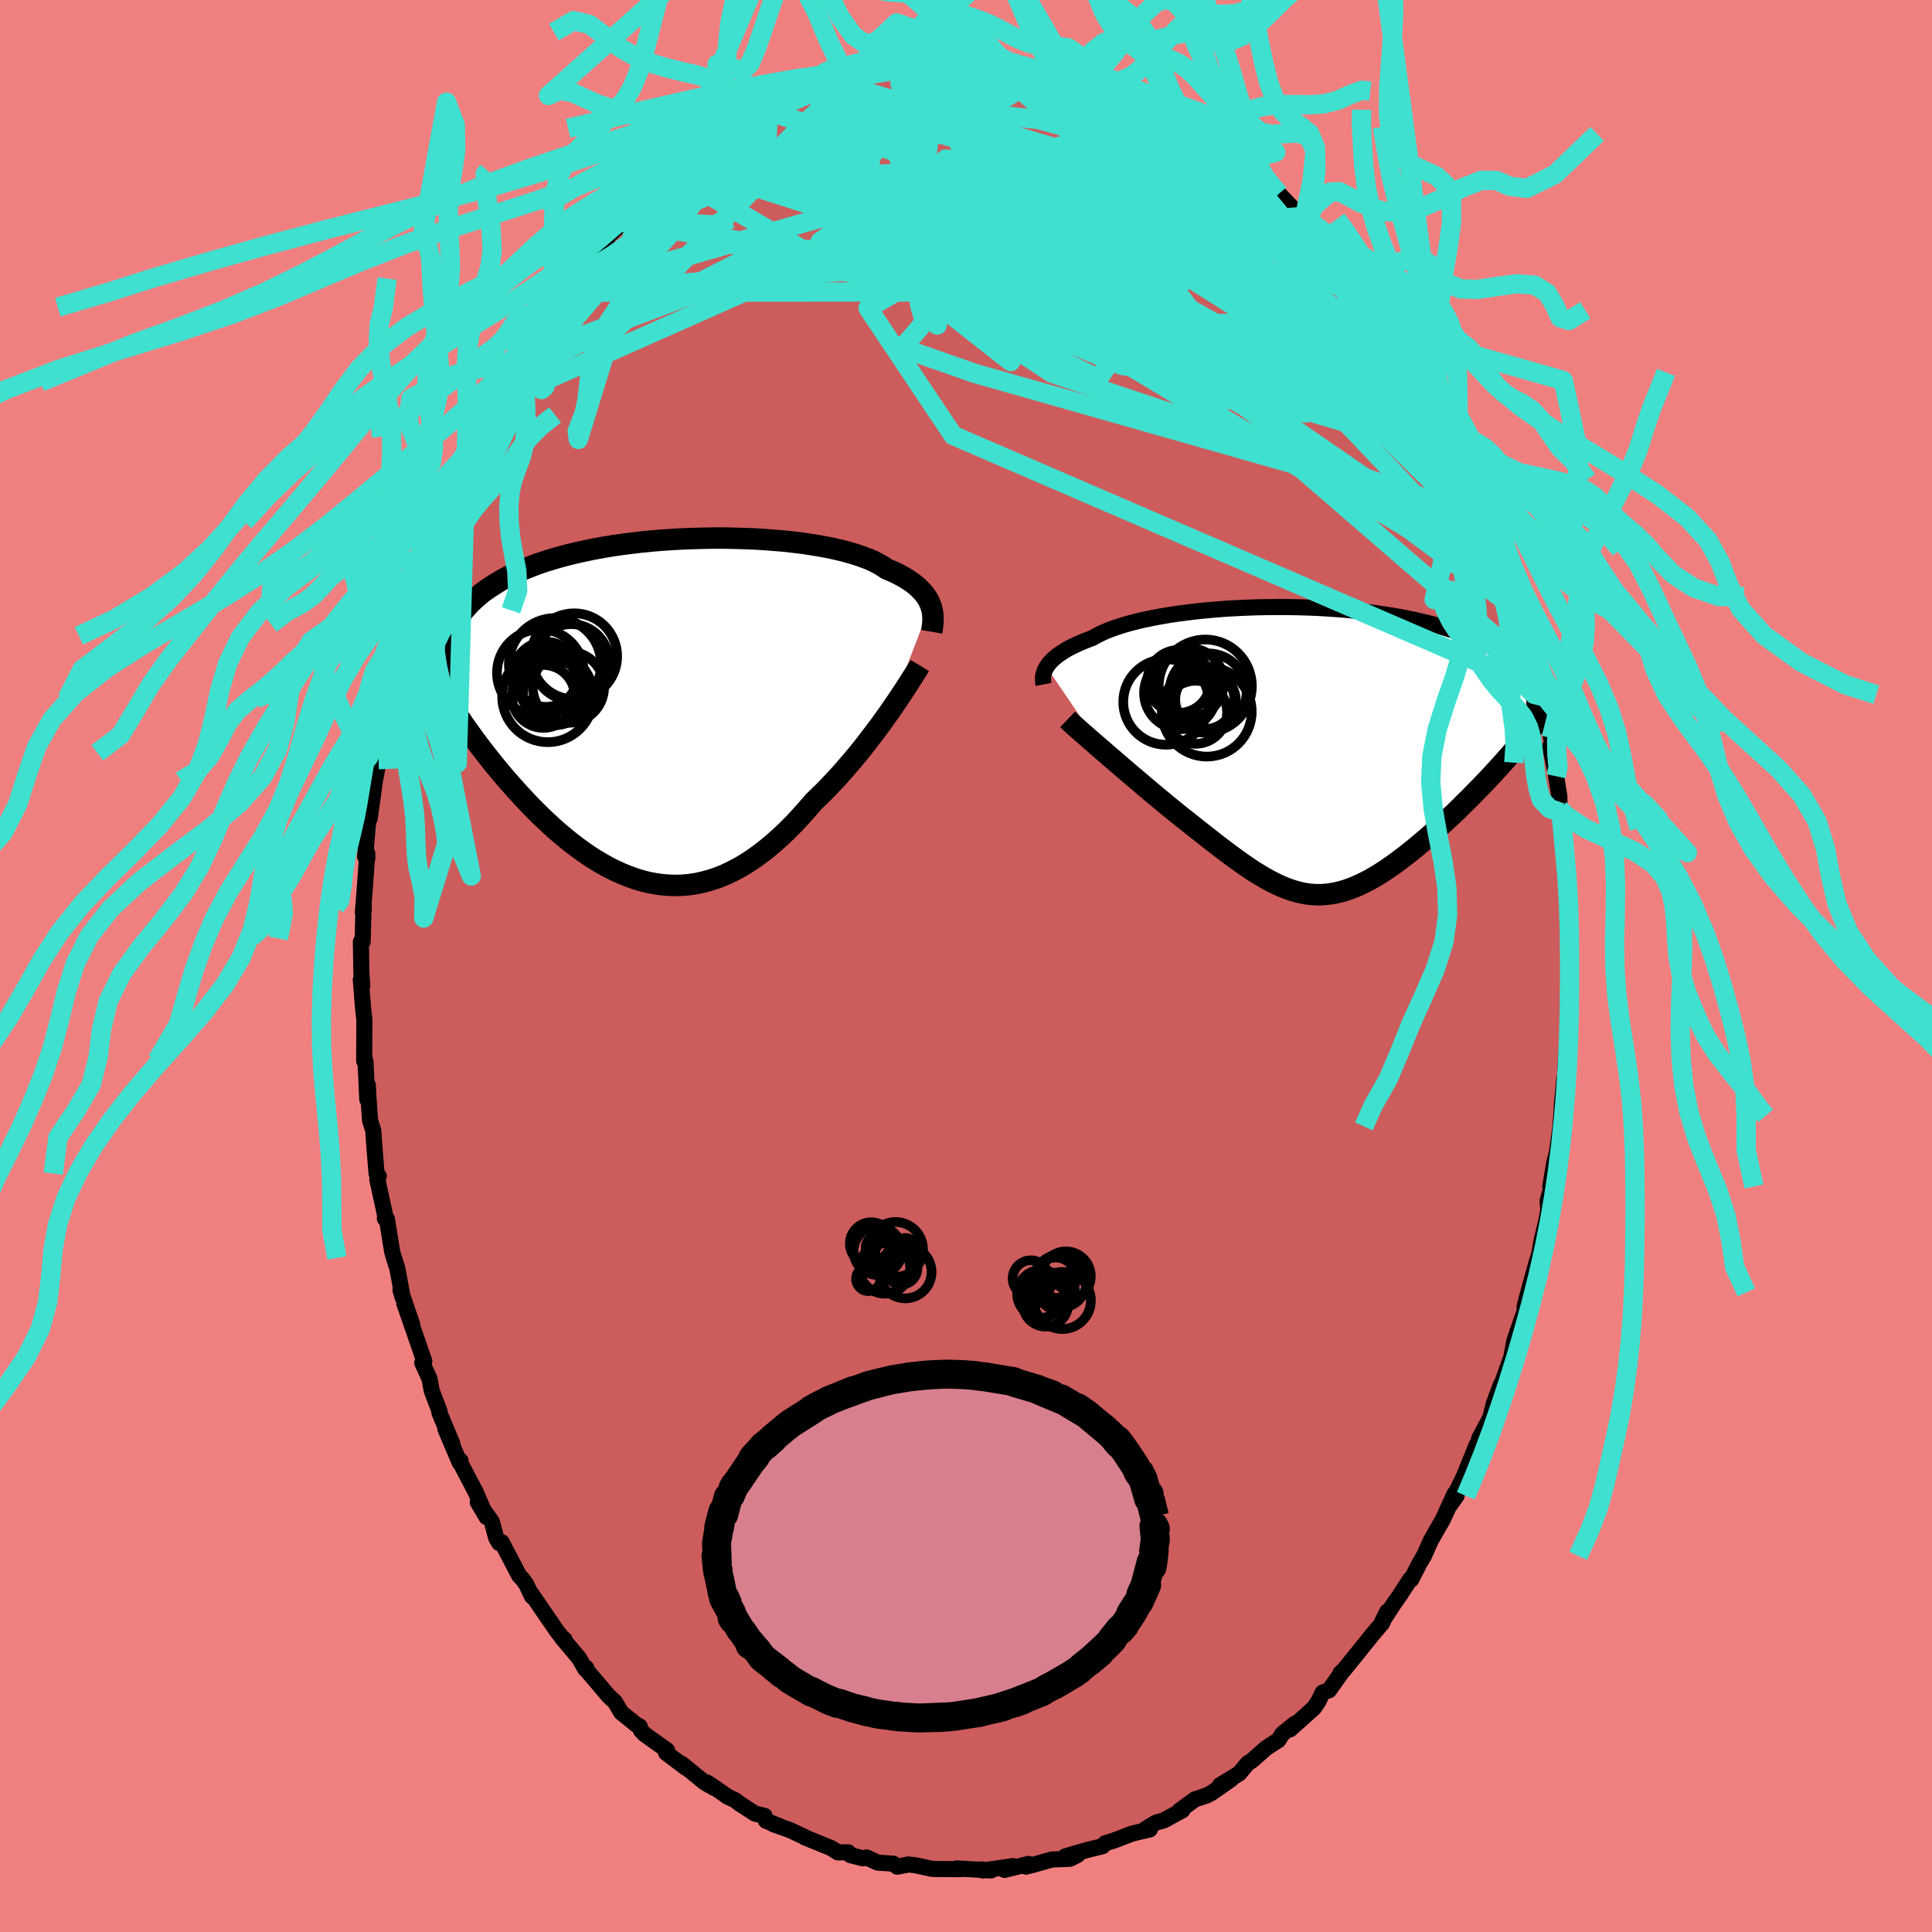 <svg viewBox="-100 -100 200 200" xmlns="http://www.w3.org/2000/svg" width="500" height="500" id="face-svg">
    <defs>
      <clipPath id="leftEyeClipPath">
        <polyline points="27.81,-10.89 27.69,-11.16 27.55,-11.44 27.38,-11.71 27.19,-11.97 26.97,-12.23 26.72,-12.49 26.45,-12.75 26.15,-13 25.82,-13.24 25.46,-13.48 25.08,-13.72 24.67,-13.94 24.23,-14.17 23.76,-14.38 23.26,-14.59 22.87,-14.86 22.43,-15.12 21.94,-15.37 21.4,-15.61 20.81,-15.83 20.17,-16.05 19.48,-16.26 18.75,-16.46 17.98,-16.64 17.17,-16.81 16.32,-16.97 15.44,-17.11 14.53,-17.25 13.58,-17.36 12.61,-17.47 11.61,-17.55 10.6,-17.63 9.57,-17.69 8.52,-17.73 7.46,-17.76 6.39,-17.78 5.32,-17.78 4.24,-17.76 3.17,-17.73 2.1,-17.69 1.03,-17.63 -0.03,-17.56 -1.08,-17.47 -2.11,-17.37 -3.13,-17.25 -4.13,-17.12 -5.11,-16.98 -6.07,-16.82 -7.01,-16.65 -7.92,-16.46 -8.8,-16.27 -9.66,-16.06 -10.49,-15.84 -11.29,-15.61 -12.07,-15.37 -12.81,-15.12 -13.52,-14.85 -14.2,-14.58 -14.85,-14.3 -15.47,-14.01 -16.06,-13.71 -16.62,-13.41 -17.15,-13.09 -17.65,-12.77 -18.13,-12.45 -18.58,-12.12 -19.01,-11.77 -19.4,-11.42 -19.78,-11.07 -20.12,-10.7 -20.45,-10.33 -20.74,-9.95 -21.01,-9.56 -21.26,-9.17 -21.48,-8.77 -21.68,-8.36 -21.86,-7.95 -22.02,-7.53 -22.15,-7.1 -22.75,-1.96 -22.42,-1.43 -22.08,-0.89 -21.73,-0.34 -21.37,0.21 -21,0.76 -20.62,1.32 -20.23,1.88 -19.82,2.45 -19.41,3.02 -18.98,3.59 -18.55,4.16 -18.1,4.74 -17.64,5.32 -17.18,5.89 -16.7,6.47 -16.21,7.05 -15.7,7.63 -15.19,8.21 -14.66,8.79 -14.12,9.37 -13.57,9.95 -13.01,10.52 -12.44,11.08 -11.85,11.63 -11.26,12.18 -10.66,12.71 -10.05,13.22 -9.42,13.73 -8.79,14.21 -8.16,14.67 -7.51,15.12 -6.85,15.54 -6.19,15.93 -5.53,16.3 -4.85,16.64 -4.17,16.95 -3.48,17.23 -2.79,17.48 -2.1,17.69 -1.39,17.87 -0.69,18 0.02,18.1 0.73,18.16 1.45,18.18 2.16,18.16 2.88,18.09 3.61,17.98 4.33,17.82 5.05,17.62 5.78,17.38 6.5,17.09 7.22,16.75 7.95,16.37 8.67,15.95 9.39,15.48 10.11,14.97 10.83,14.41 11.54,13.82 12.25,13.19 12.96,12.52 13.66,11.81 14.35,11.07 15.04,10.3 15.73,9.5 16.31,8.94 16.89,8.37 17.46,7.78 18.02,7.18 18.58,6.57 19.12,5.95 19.66,5.32 20.19,4.69 20.71,4.05 21.21,3.41 21.7,2.77 22.18,2.14 22.65,1.51 23.09,0.89 23.53,0.28" />
      </clipPath>
      <clipPath id="rightEyeClipPath">
        <polyline points="-27.43,-8.67 -27.3,-8.87 -27.14,-9.08 -26.95,-9.28 -26.75,-9.48 -26.51,-9.69 -26.25,-9.9 -25.96,-10.1 -25.65,-10.3 -25.31,-10.51 -24.94,-10.71 -24.54,-10.9 -24.12,-11.1 -23.67,-11.29 -23.19,-11.48 -22.69,-11.67 -22.28,-11.9 -21.83,-12.13 -21.33,-12.36 -20.77,-12.58 -20.17,-12.79 -19.53,-13 -18.83,-13.2 -18.1,-13.39 -17.33,-13.57 -16.51,-13.74 -15.66,-13.9 -14.78,-14.05 -13.87,-14.19 -12.92,-14.31 -11.95,-14.43 -10.96,-14.53 -9.95,-14.62 -8.93,-14.7 -7.88,-14.76 -6.83,-14.81 -5.77,-14.85 -4.71,-14.87 -3.64,-14.88 -2.58,-14.88 -1.51,-14.86 -0.46,-14.83 0.59,-14.79 1.63,-14.73 2.65,-14.66 3.66,-14.58 4.65,-14.48 5.62,-14.38 6.57,-14.26 7.5,-14.12 8.41,-13.98 9.28,-13.83 10.13,-13.66 10.96,-13.48 11.75,-13.3 12.52,-13.1 13.25,-12.9 13.96,-12.68 14.64,-12.46 15.28,-12.23 15.9,-12 16.49,-11.76 17.05,-11.51 17.58,-11.26 18.08,-11 18.56,-10.74 19.01,-10.47 19.44,-10.2 19.84,-9.92 20.22,-9.64 20.57,-9.35 20.9,-9.06 21.2,-8.76 21.48,-8.46 21.73,-8.15 21.96,-7.84 22.17,-7.53 22.36,-7.21 22.53,-6.89 22.67,-6.57 20.76,0.18 20.35,0.65 19.93,1.12 19.51,1.59 19.07,2.07 18.63,2.55 18.18,3.03 17.72,3.51 17.26,3.98 16.79,4.46 16.32,4.94 15.84,5.41 15.36,5.89 14.88,6.36 14.39,6.82 13.89,7.28 13.39,7.74 12.88,8.2 12.37,8.66 11.85,9.11 11.33,9.55 10.81,9.99 10.29,10.41 9.76,10.83 9.23,11.23 8.71,11.62 8.18,11.99 7.66,12.35 7.14,12.69 6.62,13.01 6.1,13.31 5.58,13.58 5.07,13.83 4.56,14.06 4.05,14.26 3.54,14.44 3.03,14.59 2.52,14.71 2.02,14.8 1.51,14.86 1.01,14.9 0.5,14.9 -0.01,14.87 -0.52,14.81 -1.04,14.71 -1.55,14.59 -2.08,14.43 -2.61,14.24 -3.15,14.02 -3.69,13.77 -4.25,13.49 -4.81,13.18 -5.38,12.84 -5.97,12.48 -6.57,12.08 -7.18,11.66 -7.8,11.22 -8.44,10.75 -9.09,10.26 -9.76,9.75 -10.44,9.22 -11.14,8.67 -11.85,8.11 -12.58,7.53 -13.32,6.95 -13.87,6.51 -14.43,6.05 -14.99,5.6 -15.55,5.13 -16.11,4.67 -16.67,4.2 -17.23,3.73 -17.78,3.26 -18.33,2.79 -18.88,2.33 -19.42,1.87 -19.95,1.41 -20.47,0.96 -20.99,0.52 -21.48,0.09" />
      </clipPath>
      <filter id="fuzzy">
        <feTurbulence id="turbulence" baseFrequency="0.05" numOctaves="3" type="noise" result="noise" />
        <feDisplacementMap in="SourceGraphic" in2="noise" scale="2" />
      </filter>
      <linearGradient id="rainbowGradient" x1="0%" y1="0%" x2="100%" y2="0%">
        <stop offset="0%" style="stop-color: [object Object]; stop-opacity: 1" />
        <stop offset="50%" style="stop-color: [object Object]; stop-opacity: 1" />
        <stop offset="100%" style="stop-color: [object Object]; stop-opacity: 1" />
      </linearGradient>
    </defs>
    <rect x="-100" y="-100" width="100%" height="100%" fill="rgb(240, 128, 128)" />
    <polyline id="faceContour" points="62.48,1.34 62.31,4 62.43,2.37 62.36,4.6 62.37,4.86 62.33,6.34 62.16,8.78 62.09,9.78 62.05,11.79 61.95,11.6 61.67,14.55 61.74,13.71 61.54,16.6 61.17,19.35 60.9,20.33 60.49,22.82 60.67,22.67 60.21,24.3 60.28,25.3 60.06,26.44 59.55,28.59 59.35,29.79 59.01,30.89 58.03,34.43 58.22,33.79 57.82,35.29 57.91,35.47 56.78,38.76 56.51,40.16 56.74,39.67 55.07,44.36 55.38,43.32 54.65,45.28 54.22,46.98 54.15,46.99 53.13,48.9 52.56,50.95 52.85,49.6 51.58,52.75 50.07,55.85 50.79,54.84 50.57,54.64 49.37,57.29 48.73,58.39 48.11,59.49 47.41,61.06 46.96,61.81 46.09,63.51 46,63.46 44.83,65.26 44.27,66.05 43.08,67.88 43.61,66.83 43.07,68.04 42.13,69.14 41.53,69.89 39.1,72.9 38.77,73.19 38.84,73.2 37.58,74.98 36.92,75.21 36.51,76.07 36.03,76.8 33.55,79.02 34.02,78.45 32.75,79.49 32.35,80.13 31.08,80.95 29.61,82.25 29.17,82.53 28.28,83.59 26.29,84.81 27.44,84.19 25.44,85.59 24.93,85.86 23.7,86.27 22.11,87.43 22.41,87.39 20.47,88.45 19.68,88.67 18.59,89.33 19.03,89.38 17.5,89.74 17.07,89.86 15.33,90.53 14.42,90.81 14.13,91.12 12.59,91.5 10.28,92.17 11.54,92.03 10.76,92.42 8.86,92.5 6.94,93.05 6.2,93.23 6.48,92.95 4,93.57 4.85,93.18 1.76,93.63 1.6,93.52 2.59,93.63 -0.94,93.42 -0.43,93.49 -1.67,93.49 -3.14,93.48 -3.55,93.46 -5.25,93.09 -5.96,93.01 -7.11,93.24 -7.53,92.93 -9.16,92.81 -10.28,92.29 -10.68,92.37 -11.97,92.04 -12.19,91.75 -13.26,91.76 -13.97,91.31 -16.67,90.21 -16.63,90.2 -18.18,89.47 -19.94,88.84 -19.23,89.07 -20.71,88.48 -20.85,87.98 -21.85,87.74 -23.44,86.71 -23.89,86.36 -24.69,85.98 -26.33,84.83 -26.82,84.52 -26.11,85.07 -27.06,84.52 -29.4,82.61 -28.99,83.01 -31.05,81.45 -30.94,81.19 -33.26,79.54 -33.65,79.13 -33.78,78.72 -34.1,78.56 -35.68,77.29 -36.34,76.18 -36.99,75.58 -39.45,72.68 -39.31,72.66 -39.41,72.78 -40.06,71.65 -41.83,69.54 -41.56,69.71 -41.59,69.78 -42.27,68.96 -44.97,65.02 -44.93,65.26 -45.51,64.03 -45.88,63.5 -46.26,63.1 -48.07,59.64 -48.33,59.73 -48.64,59.2 -49.08,57.53 -50.54,55.51 -49.64,57.04 -50.76,54.46 -52.46,51.21 -52.32,51.22 -52.42,51.4 -53.9,47.91 -53.17,49.46 -54.51,46.25 -54.5,46.09 -55.31,43.97 -55.54,42.73 -56.29,41.07 -56.08,40.91 -57.05,38.09 -58.15,34.92 -57.31,37.16 -58.54,33.56 -58.31,34.33 -58.87,31.3 -59.22,30.22 -59.4,29.6 -59.95,26.18 -60.16,26.14 -60.03,26.29 -60.94,22.09 -60.79,21.75 -61.02,21.49 -61.28,18.22 -61.36,17.03 -61.69,16 -61.87,13.43 -61.92,12.35 -61.98,13.8 -62.16,9.95 -62.19,9.8 -62.3,9.83 -62.28,5.57 -62.41,4.42 -62.65,1.42 -62.5,2.07 -62.59,0.78 -62.64,-2.52 -62.46,-2.5 -62.36,-6.5 -62.34,-5.84 -62.44,-5.52 -62.23,-8.15 -61.98,-11.66 -61.97,-11.16 -62.21,-11.33 -61.92,-14.6 -61.68,-16.01 -61.73,-15.28 -60.96,-20.81 -60.65,-22.07 -61.1,-19.63 -60.67,-22.82 -60.32,-24.04 -59.89,-27.44 -59.59,-27.64 -59.43,-29.22 -59.04,-31.09 -58.71,-32.6 -58.28,-34.18 -58.55,-33.7 -57.97,-35.21 -57.04,-38.53 -57.09,-38.71 -57.01,-38.67 -56.23,-41.37 -56.38,-40.92 -55.28,-43.28 -55.3,-43.23 -54.37,-45.99 -53.47,-48.33 -53.03,-49.09 -53.14,-49.21 -52.5,-50.95 -51.74,-52.95 -50.94,-54.77 -50.42,-55.23 -50.35,-55.22 -49,-58.2 -49.17,-57.69 -47.92,-60.45 -46.69,-62.62 -46.4,-63.03 -46.43,-62.78 -45.06,-64.74 -45.23,-64.28 -44.34,-66.06 -42.79,-68.2 -43.68,-66.95 -41.32,-70.2 -41.95,-69.76 -41.06,-70.55 -39.38,-72.82 -38.67,-73.77 -37.23,-74.95 -37.89,-74.65 -36.49,-76.09 -35.48,-76.99 -34.65,-77.71 -33.79,-78.6 -34.46,-78.08 -32.26,-80.12 -32,-80.23 -31.11,-81.12 -30.42,-82.01 -30.25,-81.76 -28.84,-82.87 -26.63,-84.79 -25.42,-85.43 -24.78,-85.68 -24.99,-85.93 -23.57,-86.72 -23.3,-86.76 -21.84,-87.65 -22.51,-87.23 -20.89,-88.31 -20.45,-88.45 -19.18,-88.96 -16.29,-90.26 -16.5,-90.39 -16.08,-90.36 -14.36,-91.15 -14.88,-91.07 -13.62,-91.45 -13,-91.44 -11.34,-92.19 -10.57,-92.16 -8.62,-92.81 -9.41,-92.75 -6.96,-93.03 -5.31,-93.45 -4.73,-93.26 -3.03,-93.54 -2.71,-93.44 -2.84,-93.42 -1.11,-93.56 0.38,-93.5 0.58,-93.38 2.21,-93.7 2.14,-93.32 3.65,-93.61 3.36,-93.56 6.4,-93.06 7.1,-92.95 8.64,-92.64 9.23,-92.78 10.29,-92.07 10.98,-92.16 11.51,-91.9 12.72,-91.64 13.47,-91.47 14.51,-91.21 16.95,-89.93 16.96,-89.86 17.53,-89.95 19.43,-89.06 18.92,-89.36 20.98,-87.9 20.8,-88.2 21.93,-87.37 22.39,-87.47 24.54,-86.04 24.92,-85.88 27.22,-84.22 26.55,-84.85 26.66,-84.78 28.51,-83.32 28.4,-83.3 30.39,-81.35 30.02,-82.07 32.06,-80.22 32.39,-79.94 34.08,-78.17 34.46,-78.21 35.05,-77.59 35.44,-76.71 35.79,-76.72 36.71,-75.85 37.25,-75.07 37.95,-74.42 39.7,-72.12 39.96,-71.86 41.49,-69.98 42.36,-68.52 43.1,-67.83 43.19,-67.65 44.28,-65.6 44.52,-65.32 45.83,-63.58 46.68,-62.24 47.02,-61.99 48.03,-60.04 48.17,-59.59 49.62,-56.48 49.88,-56.67 50.8,-54.16 50.79,-54.52 50.94,-53.94 51.72,-52.59 51.95,-51.83 52.17,-51.15 53.11,-49.47 54.4,-46.14 54.35,-46.59 55.31,-43.3 55.17,-44.19 55.53,-43.06 56.21,-40.67 56.36,-40.2 57.31,-37.38 56.91,-38.67 57.44,-36.59 57.84,-35.28 58.55,-33.17 59.04,-30.43 59.51,-28.66 59.6,-28.29 59.76,-27.73 59.77,-28.09 60.58,-23.59 60.81,-22.57 60.47,-22.71 61.09,-19.77 61.09,-19.64 61.42,-17.6 61.45,-16.23 61.6,-15.89 61.79,-14.28 62.1,-10.24 62.05,-11.12 62.09,-9.75 62.46,-5.97 62.24,-7.25 62.53,-3.95 62.44,-3.76 62.5,-3.94 62.48,1.34 62.31,4" fill="rgb(205, 92, 92)" stroke="black" stroke-width="1.667" stroke-linejoin="round" filter="url(#fuzzy)" />
    <g transform="translate(35.77 -22.28)">
      <polyline id="rightCountour" points="-27.43,-8.67 -27.3,-8.87 -27.14,-9.08 -26.95,-9.28 -26.75,-9.48 -26.51,-9.69 -26.25,-9.9 -25.96,-10.1 -25.65,-10.3 -25.31,-10.51 -24.94,-10.71 -24.54,-10.9 -24.12,-11.1 -23.67,-11.29 -23.19,-11.48 -22.69,-11.67 -22.28,-11.9 -21.83,-12.13 -21.33,-12.36 -20.77,-12.58 -20.17,-12.79 -19.53,-13 -18.83,-13.2 -18.1,-13.39 -17.33,-13.57 -16.51,-13.74 -15.66,-13.9 -14.78,-14.05 -13.87,-14.19 -12.92,-14.31 -11.95,-14.43 -10.96,-14.53 -9.95,-14.62 -8.93,-14.7 -7.88,-14.76 -6.83,-14.81 -5.77,-14.85 -4.71,-14.87 -3.64,-14.88 -2.58,-14.88 -1.51,-14.86 -0.46,-14.83 0.59,-14.79 1.63,-14.73 2.65,-14.66 3.66,-14.58 4.65,-14.48 5.62,-14.38 6.57,-14.26 7.5,-14.12 8.41,-13.98 9.28,-13.83 10.13,-13.66 10.96,-13.48 11.75,-13.3 12.52,-13.1 13.25,-12.9 13.96,-12.68 14.64,-12.46 15.28,-12.23 15.9,-12 16.49,-11.76 17.05,-11.51 17.58,-11.26 18.08,-11 18.56,-10.74 19.01,-10.47 19.44,-10.2 19.84,-9.92 20.22,-9.64 20.57,-9.35 20.9,-9.06 21.2,-8.76 21.48,-8.46 21.73,-8.15 21.96,-7.84 22.17,-7.53 22.36,-7.21 22.53,-6.89 22.67,-6.57 20.76,0.18 20.35,0.65 19.93,1.12 19.51,1.59 19.07,2.07 18.63,2.55 18.18,3.03 17.72,3.51 17.26,3.98 16.79,4.46 16.32,4.94 15.84,5.41 15.36,5.89 14.88,6.36 14.39,6.82 13.89,7.28 13.39,7.74 12.88,8.2 12.37,8.66 11.85,9.11 11.33,9.55 10.81,9.99 10.29,10.41 9.76,10.83 9.23,11.23 8.71,11.62 8.18,11.99 7.66,12.35 7.14,12.69 6.62,13.01 6.1,13.31 5.58,13.58 5.07,13.83 4.56,14.06 4.05,14.26 3.54,14.44 3.03,14.59 2.52,14.71 2.02,14.8 1.51,14.86 1.01,14.9 0.5,14.9 -0.01,14.87 -0.52,14.81 -1.04,14.71 -1.55,14.59 -2.08,14.43 -2.61,14.24 -3.15,14.02 -3.69,13.77 -4.25,13.49 -4.81,13.18 -5.38,12.84 -5.97,12.48 -6.57,12.08 -7.18,11.66 -7.8,11.22 -8.44,10.75 -9.09,10.26 -9.76,9.75 -10.44,9.22 -11.14,8.67 -11.85,8.11 -12.58,7.53 -13.32,6.95 -13.87,6.51 -14.43,6.05 -14.99,5.6 -15.55,5.13 -16.11,4.67 -16.67,4.2 -17.23,3.73 -17.78,3.26 -18.33,2.79 -18.88,2.33 -19.42,1.87 -19.95,1.41 -20.47,0.96 -20.99,0.52 -21.48,0.09" fill="white" stroke="white" stroke-width="0" stroke-linejoin="round" filter="url(#fuzzy)" />
    </g>
    <g transform="translate(-31.49 -26.52)">
      <polyline id="leftCountour" points="27.81,-10.89 27.69,-11.16 27.55,-11.44 27.38,-11.71 27.19,-11.97 26.97,-12.23 26.72,-12.49 26.45,-12.75 26.15,-13 25.82,-13.24 25.46,-13.48 25.08,-13.72 24.67,-13.94 24.23,-14.17 23.76,-14.38 23.26,-14.59 22.87,-14.86 22.43,-15.12 21.94,-15.37 21.4,-15.61 20.81,-15.83 20.17,-16.05 19.48,-16.26 18.75,-16.46 17.98,-16.64 17.17,-16.81 16.32,-16.97 15.44,-17.11 14.53,-17.25 13.58,-17.36 12.61,-17.47 11.61,-17.55 10.6,-17.63 9.57,-17.69 8.52,-17.73 7.46,-17.76 6.39,-17.78 5.32,-17.78 4.24,-17.76 3.17,-17.73 2.1,-17.69 1.03,-17.63 -0.03,-17.56 -1.08,-17.47 -2.11,-17.37 -3.13,-17.25 -4.13,-17.12 -5.11,-16.98 -6.07,-16.82 -7.01,-16.65 -7.92,-16.46 -8.8,-16.27 -9.66,-16.06 -10.49,-15.84 -11.29,-15.61 -12.07,-15.37 -12.81,-15.12 -13.52,-14.85 -14.2,-14.58 -14.85,-14.3 -15.47,-14.01 -16.06,-13.71 -16.62,-13.41 -17.15,-13.09 -17.65,-12.77 -18.13,-12.45 -18.58,-12.12 -19.01,-11.77 -19.4,-11.42 -19.78,-11.07 -20.12,-10.7 -20.45,-10.33 -20.74,-9.95 -21.01,-9.56 -21.26,-9.17 -21.48,-8.77 -21.68,-8.36 -21.86,-7.95 -22.02,-7.53 -22.15,-7.1 -22.75,-1.96 -22.42,-1.43 -22.08,-0.89 -21.73,-0.34 -21.37,0.21 -21,0.76 -20.62,1.32 -20.23,1.88 -19.82,2.45 -19.41,3.02 -18.98,3.59 -18.55,4.16 -18.1,4.74 -17.64,5.32 -17.18,5.89 -16.7,6.47 -16.21,7.05 -15.7,7.63 -15.19,8.21 -14.66,8.79 -14.12,9.37 -13.57,9.95 -13.01,10.52 -12.44,11.08 -11.85,11.63 -11.26,12.18 -10.66,12.71 -10.05,13.22 -9.42,13.73 -8.79,14.21 -8.16,14.67 -7.51,15.12 -6.85,15.54 -6.19,15.93 -5.53,16.3 -4.85,16.64 -4.17,16.95 -3.48,17.23 -2.79,17.48 -2.1,17.69 -1.39,17.87 -0.69,18 0.02,18.1 0.73,18.16 1.45,18.18 2.16,18.16 2.88,18.09 3.61,17.98 4.33,17.82 5.05,17.62 5.78,17.38 6.5,17.09 7.22,16.75 7.95,16.37 8.67,15.95 9.39,15.48 10.11,14.97 10.83,14.41 11.54,13.82 12.25,13.19 12.96,12.52 13.66,11.81 14.35,11.07 15.04,10.3 15.73,9.5 16.31,8.94 16.89,8.37 17.46,7.78 18.02,7.18 18.58,6.57 19.12,5.95 19.66,5.32 20.19,4.69 20.71,4.05 21.21,3.41 21.7,2.77 22.18,2.14 22.65,1.51 23.09,0.89 23.53,0.28" fill="white" stroke="white" stroke-width="0" stroke-linejoin="round" filter="url(#fuzzy)" />
    </g>
    <g transform="translate(35.77 -22.28)">
      <polyline id="rightUpper" points="-27.74,-6.87 -27.77,-7.02 -27.79,-7.18 -27.8,-7.35 -27.8,-7.53 -27.79,-7.71 -27.75,-7.89 -27.7,-8.08 -27.63,-8.28 -27.54,-8.47 -27.43,-8.67 -27.3,-8.87 -27.14,-9.08 -26.95,-9.28 -26.75,-9.48 -26.51,-9.69 -26.25,-9.9 -25.96,-10.1 -25.65,-10.3 -25.31,-10.51 -24.94,-10.71 -24.54,-10.9 -24.12,-11.1 -23.67,-11.29 -23.19,-11.48 -22.69,-11.67 -22.28,-11.9 -21.83,-12.13 -21.33,-12.36 -20.77,-12.58 -20.17,-12.79 -19.53,-13 -18.83,-13.2 -18.1,-13.39 -17.33,-13.57 -16.51,-13.74 -15.66,-13.9 -14.78,-14.05 -13.87,-14.19 -12.92,-14.31 -11.95,-14.43 -10.96,-14.53 -9.95,-14.62 -8.93,-14.7 -7.88,-14.76 -6.83,-14.81 -5.77,-14.85 -4.71,-14.87 -3.64,-14.88 -2.58,-14.88 -1.51,-14.86 -0.46,-14.83 0.59,-14.79 1.63,-14.73 2.65,-14.66 3.66,-14.58 4.65,-14.48 5.62,-14.38 6.57,-14.26 7.5,-14.12 8.41,-13.98 9.28,-13.83 10.13,-13.66 10.96,-13.48 11.75,-13.3 12.52,-13.1 13.25,-12.9 13.96,-12.68 14.64,-12.46 15.28,-12.23 15.9,-12 16.49,-11.76 17.05,-11.51 17.58,-11.26 18.08,-11 18.56,-10.74 19.01,-10.47 19.44,-10.2 19.84,-9.92 20.22,-9.64 20.57,-9.35 20.9,-9.06 21.2,-8.76 21.48,-8.46 21.73,-8.15 21.96,-7.84 22.17,-7.53 22.36,-7.21 22.53,-6.89 22.67,-6.57 22.8,-6.24 22.9,-5.91 22.98,-5.58 23.05,-5.24 23.1,-4.9 23.13,-4.56 23.14,-4.22 23.13,-3.88 23.11,-3.53 23.08,-3.18" fill="none" stroke="black" stroke-width="1.667" stroke-linejoin="round" filter="url(#fuzzy)" />
      <polyline id="rightLower" points="-25.25,-3.25 -25.01,-3.02 -24.73,-2.76 -24.42,-2.48 -24.08,-2.17 -23.7,-1.84 -23.3,-1.49 -22.88,-1.12 -22.43,-0.73 -21.97,-0.33 -21.48,0.09 -20.99,0.52 -20.47,0.96 -19.95,1.41 -19.42,1.87 -18.88,2.33 -18.33,2.79 -17.78,3.26 -17.23,3.73 -16.67,4.2 -16.11,4.67 -15.55,5.13 -14.99,5.6 -14.43,6.05 -13.87,6.51 -13.32,6.95 -12.58,7.53 -11.85,8.11 -11.14,8.67 -10.44,9.22 -9.76,9.75 -9.09,10.26 -8.44,10.75 -7.8,11.22 -7.18,11.66 -6.57,12.08 -5.97,12.48 -5.38,12.84 -4.81,13.18 -4.25,13.49 -3.69,13.77 -3.15,14.02 -2.61,14.24 -2.08,14.43 -1.55,14.59 -1.04,14.71 -0.52,14.81 -0.01,14.87 0.5,14.9 1.01,14.9 1.51,14.86 2.02,14.8 2.52,14.71 3.03,14.59 3.54,14.44 4.05,14.26 4.56,14.06 5.07,13.83 5.58,13.58 6.1,13.31 6.62,13.01 7.14,12.69 7.66,12.35 8.18,11.99 8.71,11.62 9.23,11.23 9.76,10.83 10.29,10.41 10.81,9.99 11.33,9.55 11.85,9.11 12.37,8.66 12.88,8.2 13.39,7.74 13.89,7.28 14.39,6.82 14.88,6.36 15.36,5.89 15.84,5.41 16.32,4.94 16.79,4.46 17.26,3.98 17.72,3.51 18.18,3.03 18.63,2.55 19.07,2.07 19.51,1.59 19.93,1.12 20.35,0.65 20.76,0.18 21.16,-0.29 21.55,-0.75 21.93,-1.21 22.3,-1.66 22.67,-2.11 23.02,-2.55 23.36,-2.99 23.69,-3.43 24.01,-3.86 24.33,-4.28" fill="none" stroke="black" stroke-width="2.222" stroke-linejoin="round" filter="url(#fuzzy)" />
      <circle r="3.56" cx="-12.629" cy="-7.055" stroke="black" fill="none" stroke-width="1.0" filter="url(#fuzzy)" clip-path="url(#rightEyeClipPath)" /><circle r="3.264" cx="-12.009" cy="-3.985" stroke="black" fill="none" stroke-width="1.0" filter="url(#fuzzy)" clip-path="url(#rightEyeClipPath)" /><circle r="4.428" cx="-15.064" cy="-5.055" stroke="black" fill="none" stroke-width="1.0" filter="url(#fuzzy)" clip-path="url(#rightEyeClipPath)" /><circle r="3.258" cx="-13.734" cy="-7.185" stroke="black" fill="none" stroke-width="1.0" filter="url(#fuzzy)" clip-path="url(#rightEyeClipPath)" /><circle r="4.82" cx="-10.999" cy="-6.695" stroke="black" fill="none" stroke-width="1.0" filter="url(#fuzzy)" clip-path="url(#rightEyeClipPath)" /><circle r="3.754" cx="-13.584" cy="-5.985" stroke="black" fill="none" stroke-width="1.0" filter="url(#fuzzy)" clip-path="url(#rightEyeClipPath)" /><circle r="3.058" cx="-11.049" cy="-5.305" stroke="black" fill="none" stroke-width="1.0" filter="url(#fuzzy)" clip-path="url(#rightEyeClipPath)" /><circle r="4.652" cx="-10.844" cy="-4.05" stroke="black" fill="none" stroke-width="1.0" filter="url(#fuzzy)" clip-path="url(#rightEyeClipPath)" /><circle r="3.196" cx="-11.014" cy="-5.09" stroke="black" fill="none" stroke-width="1.0" filter="url(#fuzzy)" clip-path="url(#rightEyeClipPath)" /><circle r="3.992" cx="-10.709" cy="-6.09" stroke="black" fill="none" stroke-width="1.0" filter="url(#fuzzy)" clip-path="url(#rightEyeClipPath)" />
      </g>
    <g transform="translate(-31.49 -26.52)">
      <polyline id="leftUpper" points="27.93,-8.08 27.98,-8.36 28.02,-8.64 28.05,-8.92 28.07,-9.2 28.07,-9.48 28.06,-9.77 28.03,-10.05 27.98,-10.33 27.9,-10.61 27.81,-10.89 27.69,-11.16 27.55,-11.44 27.38,-11.71 27.19,-11.97 26.97,-12.23 26.72,-12.49 26.45,-12.75 26.15,-13 25.82,-13.24 25.46,-13.48 25.08,-13.72 24.67,-13.94 24.23,-14.17 23.76,-14.38 23.26,-14.59 22.87,-14.86 22.43,-15.12 21.94,-15.37 21.4,-15.61 20.81,-15.83 20.17,-16.05 19.48,-16.26 18.75,-16.46 17.98,-16.64 17.17,-16.81 16.32,-16.97 15.44,-17.11 14.53,-17.25 13.58,-17.36 12.61,-17.47 11.61,-17.55 10.6,-17.63 9.57,-17.69 8.52,-17.73 7.46,-17.76 6.39,-17.78 5.32,-17.78 4.24,-17.76 3.17,-17.73 2.1,-17.69 1.03,-17.63 -0.03,-17.56 -1.08,-17.47 -2.11,-17.37 -3.13,-17.25 -4.13,-17.12 -5.11,-16.98 -6.07,-16.82 -7.01,-16.65 -7.92,-16.46 -8.8,-16.27 -9.66,-16.06 -10.49,-15.84 -11.29,-15.61 -12.07,-15.37 -12.81,-15.12 -13.52,-14.85 -14.2,-14.58 -14.85,-14.3 -15.47,-14.01 -16.06,-13.71 -16.62,-13.41 -17.15,-13.09 -17.65,-12.77 -18.13,-12.45 -18.58,-12.12 -19.01,-11.77 -19.4,-11.42 -19.78,-11.07 -20.12,-10.7 -20.45,-10.33 -20.74,-9.95 -21.01,-9.56 -21.26,-9.17 -21.48,-8.77 -21.68,-8.36 -21.86,-7.95 -22.02,-7.53 -22.15,-7.1 -22.26,-6.67 -22.36,-6.23 -22.43,-5.79 -22.48,-5.34 -22.51,-4.88 -22.53,-4.42 -22.52,-3.96 -22.5,-3.49 -22.47,-3.02 -22.41,-2.54" fill="none" stroke="black" stroke-width="2.222" stroke-linejoin="round" filter="url(#fuzzy)" />
      <polyline id="leftLower" points="26.71,-4.59 26.51,-4.26 26.27,-3.88 26.01,-3.46 25.72,-3.01 25.41,-2.52 25.08,-2.01 24.72,-1.47 24.34,-0.9 23.94,-0.32 23.53,0.28 23.09,0.89 22.65,1.51 22.18,2.14 21.7,2.77 21.21,3.41 20.71,4.05 20.19,4.69 19.66,5.32 19.12,5.95 18.58,6.57 18.02,7.18 17.46,7.78 16.89,8.37 16.31,8.94 15.73,9.5 15.04,10.3 14.35,11.07 13.66,11.81 12.96,12.52 12.25,13.19 11.54,13.82 10.83,14.41 10.11,14.97 9.39,15.48 8.67,15.95 7.95,16.37 7.22,16.75 6.5,17.09 5.78,17.38 5.05,17.62 4.33,17.82 3.61,17.98 2.88,18.09 2.16,18.16 1.45,18.18 0.73,18.16 0.02,18.1 -0.69,18 -1.39,17.87 -2.1,17.69 -2.79,17.48 -3.48,17.23 -4.17,16.95 -4.85,16.64 -5.53,16.3 -6.19,15.93 -6.85,15.54 -7.51,15.12 -8.16,14.67 -8.79,14.21 -9.42,13.73 -10.05,13.22 -10.66,12.71 -11.26,12.18 -11.85,11.63 -12.44,11.08 -13.01,10.52 -13.57,9.95 -14.12,9.37 -14.66,8.79 -15.19,8.21 -15.7,7.63 -16.21,7.05 -16.7,6.47 -17.18,5.89 -17.64,5.32 -18.1,4.74 -18.55,4.16 -18.98,3.59 -19.41,3.02 -19.82,2.45 -20.23,1.88 -20.62,1.32 -21,0.76 -21.37,0.21 -21.73,-0.34 -22.08,-0.89 -22.42,-1.43 -22.75,-1.96 -23.06,-2.49 -23.36,-3.01 -23.65,-3.52 -23.93,-4.03 -24.2,-4.53 -24.46,-5.02 -24.71,-5.5 -24.95,-5.98 -25.17,-6.46 -25.39,-6.92" fill="none" stroke="black" stroke-width="2.222" stroke-linejoin="round" filter="url(#fuzzy)" />
      <circle r="3.374" cx="-12.026" cy="-3.681" stroke="black" fill="none" stroke-width="1.0" filter="url(#fuzzy)" clip-path="url(#leftEyeClipPath)" /><circle r="4.498" cx="-12.566" cy="-3.831" stroke="black" fill="none" stroke-width="1.0" filter="url(#fuzzy)" clip-path="url(#leftEyeClipPath)" /><circle r="4.45" cx="-9.071" cy="-5.541" stroke="black" fill="none" stroke-width="1.0" filter="url(#fuzzy)" clip-path="url(#leftEyeClipPath)" /><circle r="3.694" cx="-9.666" cy="-2.346" stroke="black" fill="none" stroke-width="1.0" filter="url(#fuzzy)" clip-path="url(#leftEyeClipPath)" /><circle r="3.936" cx="-9.386" cy="-4.936" stroke="black" fill="none" stroke-width="1.0" filter="url(#fuzzy)" clip-path="url(#leftEyeClipPath)" /><circle r="3.102" cx="-11.841" cy="-2.701" stroke="black" fill="none" stroke-width="1.0" filter="url(#fuzzy)" clip-path="url(#leftEyeClipPath)" /><circle r="4.774" cx="-11.056" cy="-4.721" stroke="black" fill="none" stroke-width="1.0" filter="url(#fuzzy)" clip-path="url(#leftEyeClipPath)" /><circle r="4.724" cx="-11.801" cy="-1.376" stroke="black" fill="none" stroke-width="1.0" filter="url(#fuzzy)" clip-path="url(#leftEyeClipPath)" /><circle r="3.256" cx="-12.261" cy="-1.386" stroke="black" fill="none" stroke-width="1.0" filter="url(#fuzzy)" clip-path="url(#leftEyeClipPath)" /><circle r="3.332" cx="-11.036" cy="-1.741" stroke="black" fill="none" stroke-width="1.0" filter="url(#fuzzy)" clip-path="url(#leftEyeClipPath)" />
    </g>
    <g id="hairs">
      <polyline points="39.96,-71.86 9.56,-82.2 4.38,-83.03 9.17,-81.98 12.12,-80.12 9.35,-77.82 2.13,-76.15 -5.98,-75.99 -11.61,-77.27 -12.99,-78.94 -10.22,-79.7 -4.8,-78.81 1.09,-76.55 5.27,-74.19 6.29,-73.22 4.09,-74.62 -0.06,-78.21 -4.19,-82.77 -6.36,-86.55 -5.65,-88.09 -6.4,-86.62 -30.42,-82.01" fill="none" stroke="rgb(64, 224, 208)" stroke-width="2" stroke-linejoin="round" filter="url(#fuzzy)" /><polyline points="43.1,-67.83 33.36,-74.75 32.44,-69.05 31.91,-62.58 25.76,-61.93 15.84,-64.99 6.47,-67.75 0.21,-68.5 -2.74,-67.78 -3.34,-66.76 -2.97,-66.35 -3.36,-67.32 -5.7,-70.26 -8.49,-74.85 -8.07,-79.13 -8.77,-79.21 -41.95,-69.76" fill="none" stroke="rgb(64, 224, 208)" stroke-width="2" stroke-linejoin="round" filter="url(#fuzzy)" /><polyline points="-30.42,-82.01 5.67,-81.95 24.21,-74.45 32.83,-68.6 36.63,-64.85 38.5,-61.39 38.48,-58.61 35.91,-57.98 31.39,-60.01 26.84,-63.62 23.86,-67.05 22.33,-69.13 20.31,-69.89 15.28,-70.18 5.97,-70.85 -6.06,-72.22 -15.98,-73.95 -21.55,-73.84 -47.92,-60.45" fill="none" stroke="rgb(64, 224, 208)" stroke-width="2" stroke-linejoin="round" filter="url(#fuzzy)" /><polyline points="57.31,-37.38 23.43,-72.98 15.82,-83.88 18.85,-84.16 24.41,-81.03 28.52,-78.16 29.65,-76.73 27.64,-76.44 23.14,-76.6 17.41,-76.67 12,-76.47 8.19,-76.14 6.55,-76.04 6.77,-76.54 7.85,-77.82 8.63,-79.77 8.33,-81.87 6.82,-83.3 4.6,-83 2.37,-80.1 0.21,-74.59 -2.93,-68.22 -6.61,-63.98 0.94,-61.34 54.4,-46.14" fill="none" stroke="rgb(64, 224, 208)" stroke-width="2" stroke-linejoin="round" filter="url(#fuzzy)" /><polyline points="57.84,-35.28 48.98,-53.96 37.59,-65.37 23.26,-71.42 10.72,-72.88 2.86,-72.08 -0.49,-71.78 -0.25,-73.34 2.94,-76.38 7.76,-79.82 11.83,-82.78 13.49,-84.6 13.9,-84.58 16.59,-81.54 25.6,-72.22 55.53,-43.06" fill="none" stroke="rgb(64, 224, 208)" stroke-width="2" stroke-linejoin="round" filter="url(#fuzzy)" /><polyline points="-41.95,-69.76 6.4,-69.78 10.33,-75.67 5.89,-77.33 4.31,-76.69 4.76,-76.21 4.77,-76.2 3.97,-75.95 3.05,-75.16 2.03,-74.32 0.29,-74.18 -2.14,-75.05 -3.97,-76.52 -3.41,-77.85 0.19,-78.53 5.46,-78.73 9.99,-79.12 12.58,-80.06 14.18,-80.73 14.76,-78.95 5.64,-73.27 -41.95,-69.76" fill="none" stroke="rgb(64, 224, 208)" stroke-width="2" stroke-linejoin="round" filter="url(#fuzzy)" /><polyline points="-49,-58.2 -9.77,-75.62 -2.67,-77.41 3.04,-74.4 11,-72.3 16.9,-71.81 19.28,-71.84 19.87,-71.54 19.77,-71.03 17.67,-71.12 11.84,-72.08 3.58,-72.89 -2.23,-71.79 -1.2,-68.05 8.91,-61.36 54.4,-46.14" fill="none" stroke="rgb(64, 224, 208)" stroke-width="2" stroke-linejoin="round" filter="url(#fuzzy)" /><polyline points="35.05,-77.59 1.03,-75.44 7.06,-72.87 14.78,-70.33 14.59,-69.13 8.5,-68.79 0.7,-69.29 -5.24,-70.9 -7.21,-73.26 -4.87,-75.04 0.43,-74.85 6.32,-72.38 10.23,-68.88 10.41,-66.49 6.83,-66.75 1.22,-69.34 -3.44,-71.38 2.08,-67.29 51.72,-52.59" fill="none" stroke="rgb(64, 224, 208)" stroke-width="2" stroke-linejoin="round" filter="url(#fuzzy)" /><polyline points="20.8,-88.2 23.29,-80.47 20.07,-76.87 14.68,-74.7 5.65,-74.62 -3.77,-76.02 -9.84,-77.87 -11,-79.52 -7.86,-80.74 -2.3,-81.54 3.53,-82.06 7.95,-82.5 10.15,-83.06 10.42,-83.81 9.85,-84.54 9.73,-84.88 10.77,-84.49 12.59,-83.26 14.05,-81.28 14.45,-78.65 14.54,-75.25 15.84,-70.81 18.23,-65.54 22.06,-59.42 56.91,-38.67" fill="none" stroke="rgb(64, 224, 208)" stroke-width="2" stroke-linejoin="round" filter="url(#fuzzy)" /><polyline points="7.1,-92.95 32.66,-68.65 31.84,-64.51 22.15,-65.04 14.23,-67.39 10.45,-70.89 8.87,-75.01 7.91,-79.03 7.63,-82.14 8.33,-83.85 9.44,-84.07 9.8,-82.93 8.86,-80.46 7.46,-76.8 7.07,-72.51 7.87,-69.14 7.28,-69.25 2.53,-75.46 -1.22,-86.65 8.64,-92.64" fill="none" stroke="rgb(64, 224, 208)" stroke-width="2" stroke-linejoin="round" filter="url(#fuzzy)" /><polyline points="55.53,-43.06 29.85,-71.75 19.22,-79.22 13.87,-78.76 13.76,-76.52 15.75,-75.87 15.83,-77.58 12.16,-80.66 5.49,-83.74 -2.12,-85.98 -8.61,-87.18 -12.8,-87.61 -14.49,-87.55 -14.26,-87.17 -12.99,-86.51 -11.53,-85.6 -10.46,-84.37 -9.8,-82.58 -8.61,-79.91 -5.03,-76.61 2.49,-73.73 14.88,-70.44 50.8,-54.16" fill="none" stroke="rgb(64, 224, 208)" stroke-width="2" stroke-linejoin="round" filter="url(#fuzzy)" /><polyline points="43.1,-67.83 20.41,-80.57 18.23,-79.16 23.2,-75.6 25.33,-73.8 21.81,-73.73 13.89,-74.87 4.36,-76.79 -4.14,-79.02 -9.99,-81.19 -12.8,-83.18 -13.05,-85.03 -11.25,-86.76 -7.44,-88.11 -1.21,-88.58 7.4,-87.64 16.78,-85.15 22.72,-82.23 17.25,-82.34 -13.62,-91.45" fill="none" stroke="rgb(64, 224, 208)" stroke-width="2" stroke-linejoin="round" filter="url(#fuzzy)" /><polyline points="-28.84,-82.87 13.91,-69.18 13.12,-73.2 4.92,-76.66 3.52,-75.23 10.4,-70.27 20.88,-65.21 29.02,-63.01 31.14,-64.73 27.4,-69.36 21.21,-74.73 16.88,-79 16.64,-81.68 18.95,-83.26 20.88,-83.32 25.48,-77.53 50.94,-53.94" fill="none" stroke="rgb(64, 224, 208)" stroke-width="2" stroke-linejoin="round" filter="url(#fuzzy)" /><polyline points="8.64,-92.64 12.07,-83.5 27.98,-68.46 36.48,-59.3 35.11,-57.24 27.59,-59.28 17.96,-62.78 8.46,-66.45 -0.33,-69.74 -8.45,-72.32 -15.66,-74.02 -21.29,-74.89 -24.45,-75.12 -24.46,-74.8 -20.96,-73.95 -14.02,-72.6 -4.15,-70.91 7.52,-69.02 19.25,-66.84 28.81,-64.18 33.52,-61.41 30.17,-59.99 16.11,-62.18 -4.23,-70.78 3.65,-93.61" fill="none" stroke="rgb(64, 224, 208)" stroke-width="2" stroke-linejoin="round" filter="url(#fuzzy)" /><polyline points="-35.48,-76.99 -6.01,-72.28 19.55,-63.26 26.83,-62.18 22,-66.62 14.04,-72.34 8.07,-76.34 5.1,-77.52 4.18,-76.7 4.28,-75.89 5.25,-76.62 7.78,-78.46 12.53,-79.01 19.03,-76.18 25.34,-71.21 30.66,-67.51 51.95,-51.83" fill="none" stroke="rgb(64, 224, 208)" stroke-width="2" stroke-linejoin="round" filter="url(#fuzzy)" /><polyline points="49.88,-56.67 34.85,-66.6 25.25,-66.49 10.46,-69.57 -3.26,-73.68 -11.23,-77.15 -12.24,-79.48 -7.22,-80.43 1.57,-79.84 11.18,-78.01 18.8,-75.79 22.78,-74.18 23.36,-73.77 22.49,-74.26 22.85,-74.43 26.3,-72.4 32.36,-66.82 36.23,-59.26 25.5,-58.52 -24.99,-85.93" fill="none" stroke="rgb(64, 224, 208)" stroke-width="2" stroke-linejoin="round" filter="url(#fuzzy)" /><polyline points="54.4,-46.14 29.77,-71.38 16.84,-79.55 9.08,-81.58 4.67,-80.71 5.1,-77.48 9.57,-73.13 14.55,-69.59 16.4,-68.2 13.85,-68.88 8.42,-70.46 3.15,-71.48 0.68,-70.97 1.93,-68.77 5.91,-65.5 10.51,-62.36 13.69,-60.78 14.49,-61.93 13.65,-66 13.3,-71.49 15.7,-75.15 22.16,-73.73 32.88,-68.54 35.79,-76.72" fill="none" stroke="rgb(64, 224, 208)" stroke-width="2" stroke-linejoin="round" filter="url(#fuzzy)" /><polyline points="-24.78,-85.68 4.63,-62.57 3.87,-66.05 6.14,-74.57 11.32,-80.22 16.3,-81.85 19.22,-80.81 19.19,-78.68 16.56,-76.31 13.03,-73.89 10.9,-71.51 11.61,-69.45 14.7,-68.12 17.97,-67.72 18.78,-68.21 15.56,-69.51 8.75,-71.65 0.41,-74.51 -7.46,-77.25 -14.6,-78.62 -18.46,-79.58 3.36,-93.56" fill="none" stroke="rgb(64, 224, 208)" stroke-width="2" stroke-linejoin="round" filter="url(#fuzzy)" /><polyline points="-16.5,-90.39 3.92,-85.97 13.72,-81.53 15.07,-79.61 16.73,-77.4 20.46,-74.39 23.15,-72.08 21.93,-72.04 17.01,-74.34 11.39,-77.44 8.91,-79.13 12,-77.72 20.5,-72.91 31.73,-65.8 41.65,-58.62 46.4,-54.09 42.44,-55.12 23.63,-64.82 -25.42,-85.43" fill="none" stroke="rgb(64, 224, 208)" stroke-width="2" stroke-linejoin="round" filter="url(#fuzzy)" /><polyline points="56.36,-40.2 10.65,-71.6 -9.63,-79.15 -13.3,-78.94 -9.43,-77.1 -4.53,-75.59 0,-74.26 5.75,-72.14 13.75,-68.85 22.52,-65.4 28.62,-63.64 28.89,-64.82 22.4,-68.44 11.04,-72.23 -1.6,-73.05 -10.14,-68.1 -1.33,-54.92 59.51,-28.66" fill="none" stroke="rgb(64, 224, 208)" stroke-width="2" stroke-linejoin="round" filter="url(#fuzzy)" /><polyline points="-20.45,-88.45 -7.25,-84.27 -4.76,-78.95 0.65,-75.37 7.92,-72.63 13.36,-71.16 14.13,-71.85 10.31,-74.65 4.34,-78.29 -1.01,-81.01 -4.09,-81.37 -4.26,-78.89 -1.24,-74.39 4.91,-69.97 12.73,-68.34 18.83,-71.25 19.81,-77.62 15.05,-83 3.71,-82.93 -32.26,-80.12" fill="none" stroke="rgb(64, 224, 208)" stroke-width="2" stroke-linejoin="round" filter="url(#fuzzy)" /><polyline points="17.53,-89.95 33.4,-74.7 32.68,-76.09 26.75,-80.06 20.49,-81.78 16.62,-80.24 16.01,-76.51 17.95,-72.47 20.72,-69.7 22.29,-68.84 20.91,-69.55 15.69,-70.92 6.98,-72.09 -3.62,-72.61 -13.65,-72.58 -20.43,-72.52 -21.79,-72.9 -16.74,-73.43 -5.75,-72.21 10.73,-65.83 34.74,-51.45 59.04,-30.43" fill="none" stroke="rgb(64, 224, 208)" stroke-width="2" stroke-linejoin="round" filter="url(#fuzzy)" /><polyline points="36.71,-75.85 27.43,-77.47 9.27,-81.85 -2.1,-83.54 -3.39,-82.33 2.26,-79.59 9.27,-77.33 13.31,-76.9 13.46,-78.2 11.79,-80 10.88,-81.1 11.37,-81.09 11.62,-80.35 9.65,-79.5 5.56,-79.13 1.79,-79.88 2.17,-82.25 24.54,-86.04" fill="none" stroke="rgb(64, 224, 208)" stroke-width="2" stroke-linejoin="round" filter="url(#fuzzy)" /><polyline points="39.7,-72.12 33.28,-77.04 23.17,-78.96 15.97,-76.56 14.63,-73.49 16.99,-72.49 19.85,-73.54 21.4,-75.12 21.15,-75.9 19.09,-75.6 15.46,-74.9 11.01,-74.71 7.1,-75.48 5.18,-76.86 6.06,-78 9.43,-78.15 14.08,-77.23 18.52,-75.89 21.74,-74.84 23.88,-73.92 26.92,-71.33 34.32,-64.3 45.97,-54.14 48.03,-60.04" fill="none" stroke="rgb(64, 224, 208)" stroke-width="2" stroke-linejoin="round" filter="url(#fuzzy)" /><polyline points="-30.42,-82.01 -13.23,-72.02 2.95,-68.8 8.56,-72.09 10.35,-75.7 12.08,-77.76 14.14,-78.57 16.16,-78.23 18.07,-76.63 19.76,-74.25 20.76,-72.36 20.85,-72.02 20.92,-72.91 22.86,-73.28 27.94,-71.3 35.08,-66.81 40.78,-61.61 40.61,-58.13 28.24,-60.71 -16.08,-90.36" fill="none" stroke="rgb(64, 224, 208)" stroke-width="2" stroke-linejoin="round" filter="url(#fuzzy)" /><polyline points="44.28,-65.6 -3.29,-68 -4.01,-68.16 1.46,-68.61 -1,-70.27 -8.21,-72.19 -13.76,-73.77 -15.08,-75.02 -13.2,-76.3 -9.48,-77.76 -4.01,-78.9 3.3,-78.4 11.57,-74.81 20.98,-67.77 35.66,-59.19 48.03,-60.04" fill="none" stroke="rgb(64, 224, 208)" stroke-width="2" stroke-linejoin="round" filter="url(#fuzzy)" /><polyline points="-46.69,-62.62 -5,-78.3 1.14,-83.23 -1.79,-80.59 -3.73,-75.03 -3.86,-70.16 -3.86,-67.57 -4.45,-67.23 -4.82,-68.52 -4,-70.91 -2.08,-74.04 -0.15,-77.15 1.03,-78.58 2.65,-76.26 9.25,-69.28 28.88,-57.9 57.44,-36.59" fill="none" stroke="rgb(64, 224, 208)" stroke-width="2" stroke-linejoin="round" filter="url(#fuzzy)" /><polyline points="-41.32,-70.2 -29.39,-78.58 -25.05,-80.49 -18.89,-83.25 -13.05,-85.74 -8.64,-87.14 -5.23,-87.55 -2.33,-87.1 0.62,-85.43 4.68,-81.99 10.81,-76.65 18.44,-70.16 24.58,-64.27 25.02,-61.37 17.51,-63.48 5.03,-70.93 -4.36,-81.35 -3.32,-89.73 10.29,-92.07" fill="none" stroke="rgb(64, 224, 208)" stroke-width="2" stroke-linejoin="round" filter="url(#fuzzy)" /><polyline points="48.61,-38.94 49.19,-37.9 49.69,-36.69 50.22,-35.64 50.8,-34.75 51.43,-33.92 52.1,-33 52.81,-31.94 53.57,-30.78 54.37,-29.62 55.24,-28.56 56.13,-27.6 56.98,-26.71 57.71,-25.77 58.24,-24.7 58.57,-23.48 58.73,-22.17 58.85,-20.84 59,-19.57 59.22,-18.35 59.57,-17.19 60.43,-16.29 61.6,-15.89" fill="none" stroke="rgb(64, 224, 208)" stroke-width="2" stroke-linejoin="round" filter="url(#fuzzy)" /><polyline points="-2.84,-93.42 -2.89,-91.41 -3.41,-89.92 -4.26,-89.61 -5.26,-89.28 -6.28,-88.48 -7.3,-87.53 -8.3,-86.83 -9.28,-86.47 -10.23,-86.22 -11.12,-85.75 -11.89,-84.87 -12.51,-83.58 -12.98,-81.98 -13.33,-80.23 -13.64,-78.62 -13.9,-77.5 -13.77,-76.31 -4.73,-93.26 -5.89,-97.18 -7.18,-97.62 -8.32,-96.56 -9.38,-95.62 -10.47,-95.48 -11.69,-96.34 -13.04,-98.26 -14.52,-101.26 -16.08,-105.19 -17.67,-109.6 -19.21,-113.74 -20.63,-116.88 -21.98,-118.58 -23.4,-118.88 -25.08,-117.83 -26.52,-114.7" fill="none" stroke="rgb(64, 224, 208)" stroke-width="2" stroke-linejoin="round" filter="url(#fuzzy)" /><polyline points="61.45,-16.23 62.23,-15.49 64.08,-14.25 66.7,-13.03 69.26,-11.84 71.17,-10.57 72.34,-9.17 72.98,-7.7 73.31,-6.16 73.47,-4.53 73.56,-2.79 73.71,-0.95 74.04,0.88 74.56,2.62 75.19,4.22 75.84,5.74 76.61,7.32 77.73,9.08 79.26,11.05 80.9,13.05 82.13,14.75 82.78,15.51" fill="none" stroke="rgb(64, 224, 208)" stroke-width="2" stroke-linejoin="round" filter="url(#fuzzy)" /><polyline points="-10.57,-92.16 -11.42,-91.2 -12.42,-90.92 -13.26,-90.51 -13.95,-89.89 -14.58,-89.21 -15.22,-88.58 -15.94,-87.93 -16.73,-87.2 -17.59,-86.36 -18.47,-85.47 -19.33,-84.61 -20.1,-83.82 -20.77,-83.09 -21.35,-82.37 -21.87,-81.61 -22.35,-80.83 -22.83,-80.14 -23.31,-79.6 -23.81,-79 -24.38,-77.62" fill="none" stroke="rgb(64, 224, 208)" stroke-width="2" stroke-linejoin="round" filter="url(#fuzzy)" /><polyline points="-11.34,-92.19 -12.77,-92.8 -14.19,-95.68 -15.47,-98.73 -16.54,-100.81 -17.49,-101.8 -18.41,-102.01 -19.44,-101.84 -20.62,-101.6 -21.9,-101.41 -23.17,-101.28 -24.35,-101.31 -25.44,-101.81 -26.6,-103.09 -27.91,-105.07 -29.27,-107.68" fill="none" stroke="rgb(64, 224, 208)" stroke-width="2" stroke-linejoin="round" filter="url(#fuzzy)" /><polyline points="7.28,-105.88 5.07,-105.47 3.9,-105.21 2.99,-104.54 2.11,-103.4 1.2,-102.01 0.25,-100.76 -0.71,-99.87 -1.64,-99.31 -2.54,-98.89 -3.4,-98.39 -4.3,-97.7 -5.27,-96.78 -6.33,-95.72 -7.43,-94.65 -8.5,-93.71 -9.48,-92.98 -10.42,-92.45 -11.34,-92.19" fill="none" stroke="rgb(64, 224, 208)" stroke-width="2" stroke-linejoin="round" filter="url(#fuzzy)" /><polyline points="-16.08,-90.36 -15.23,-92 -14.62,-92.49 -13.91,-92.81 -13.05,-93.06 -12.06,-93.26 -11.04,-93.51 -10.01,-93.89 -8.98,-94.37 -7.9,-94.85 -6.76,-95.23 -5.6,-95.49 -4.51,-95.7 -3.61,-95.92 -3.03,-96.18 -2.93,-96.48" fill="none" stroke="rgb(64, 224, 208)" stroke-width="2" stroke-linejoin="round" filter="url(#fuzzy)" /><polyline points="0.39,-95.35 -0.98,-95.09 -2,-94.95 -2.79,-94.79 -3.58,-94.58 -4.48,-94.33 -5.5,-94.05 -6.6,-93.76 -7.72,-93.48 -8.82,-93.21 -9.88,-92.97 -10.93,-92.75 -11.94,-92.54 -12.9,-92.29 -13.76,-91.97 -14.5,-91.56 -15.16,-91.14 -15.87,-90.75 -16.5,-90.39" fill="none" stroke="rgb(64, 224, 208)" stroke-width="2" stroke-linejoin="round" filter="url(#fuzzy)" /><polyline points="-2.81,-96.89 -3.48,-96.54 -4.5,-96.27 -5.65,-95.83 -6.82,-95.27 -7.97,-94.71 -9.05,-94.25 -10.08,-93.85 -11.09,-93.44 -12.06,-92.95 -12.97,-92.38 -13.78,-91.81 -14.49,-91.32 -15.14,-90.91 -15.85,-90.57 -16.5,-90.39" fill="none" stroke="rgb(64, 224, 208)" stroke-width="2" stroke-linejoin="round" filter="url(#fuzzy)" /><polyline points="-20.45,-88.45 -20.59,-85.95 -21.35,-85.97 -22.1,-86.18 -22.77,-86.05 -23.37,-85.54 -23.95,-84.78 -24.57,-83.89 -25.27,-82.93 -26.06,-81.91 -26.89,-80.84 -27.71,-79.74 -28.48,-78.65 -29.2,-77.62 -29.87,-76.69 -30.53,-75.88 -31.19,-75.16 -31.83,-74.48 -32.43,-73.73 -32.96,-72.79 -33.42,-71.65 -33.86,-70.4 -34.29,-69.28 -34.69,-68.38 -35.23,-67.22" fill="none" stroke="rgb(64, 224, 208)" stroke-width="2" stroke-linejoin="round" filter="url(#fuzzy)" /><polyline points="-42.66,-96.67 -40.63,-97.86 -38.98,-97.47 -37.32,-96.23 -35.7,-94.98 -34.11,-94.07 -32.49,-93.43 -30.85,-92.94 -29.31,-92.56 -27.97,-92.27 -26.83,-91.93 -25.77,-91.35 -24.75,-90.61 -23.86,-90.19 -23.25,-90.59 -22.73,-91.17 -20.89,-88.31 -36.89,-70.38 -36.16,-71.28 -35.68,-72.07 -35.16,-73.08 -34.61,-74.15 -34.04,-75.15 -33.46,-76.05 -32.87,-76.88 -32.25,-77.68 -31.6,-78.48 -30.92,-79.29 -30.18,-80.09 -29.36,-80.9 -28.47,-81.73 -27.53,-82.59 -26.59,-83.48 -25.72,-84.36 -24.95,-85.17 -24.27,-85.87 -23.63,-86.43 -23,-86.88 -22.4,-87.24 -21.82,-87.6 -20.89,-88.31 -24.99,-85.93 -25.19,-85.89 -25.94,-85.59 -27.17,-85.36 -28.69,-85.45 -30.28,-85.94 -31.8,-86.69 -33.2,-87.46 -34.5,-88.08 -35.74,-88.51 -36.96,-88.84 -38.18,-89.25 -39.43,-89.82 -40.72,-90.41 -42.02,-90.66 -43.22,-90.12 -13.39,-116.76 -14.69,-117.41 -15.86,-116.47 -16.63,-113.97 -17.15,-110.94 -17.6,-108.18 -18.11,-105.85 -18.71,-103.76 -19.4,-101.68 -20.15,-99.5 -20.91,-97.25 -21.65,-95.1 -22.36,-93.41 -23.14,-92.62 -24.07,-92.9 -25.08,-93.7 -25.77,-93.35 -25.57,-89.88 -24.78,-85.68 -25.42,-85.43 -24.97,-85.7 -24.5,-86.06 -23.9,-86.45 -23.26,-86.83 -22.6,-87.21 -21.9,-87.6 -21.11,-88.02 -20.22,-88.47 -19.24,-88.95 -18.22,-89.43 -17.25,-89.88 -16.36,-90.29 -15.57,-90.63 -14.86,-90.93 -14.16,-91.19 -13.4,-91.44 -12.52,-91.71 -11.51,-91.99 -10.57,-92.16 -37.57,-64.54 -36.7,-66.74 -35.95,-68.06 -35.37,-69.12 -34.92,-70.25 -34.52,-71.5 -34.12,-72.8 -33.72,-74.08 -33.3,-75.29 -32.86,-76.4 -32.35,-77.4 -31.76,-78.26 -31.09,-78.95 -30.37,-79.56 -29.64,-80.28 -28.88,-81.31 -27.95,-82.73 -26.72,-84.26 -25.42,-85.43 61.83,-60.61 62.41,-57.94 62.91,-55.57 63.31,-53.68 63.4,-51.92 63.24,-50.15 62.99,-48.35 62.81,-46.61 62.78,-44.97 62.91,-43.45 63.16,-41.99 63.48,-40.5 63.78,-38.91 64.02,-37.2 64.11,-35.4 64,-33.57 63.65,-31.77 63.08,-30.02 62.41,-28.29 61.78,-26.57 61.33,-24.87 61.14,-23.28 61.17,-21.86 61.29,-20.58 61.09,-19.64" fill="none" stroke="rgb(64, 224, 208)" stroke-width="2" stroke-linejoin="round" filter="url(#fuzzy)" /><polyline points="-28.84,-82.87 -27.22,-84.55 -26.35,-86.19 -25.8,-87.54 -25.37,-88.84 -25.05,-90.53 -24.85,-92.75 -24.69,-95.24 -24.44,-97.65 -23.99,-99.79 -23.33,-101.73 -22.49,-103.57 -21.52,-105.26 -20.5,-106.61 -19.51,-107.55 -18.67,-108.39 -18.03,-109.67 -17.56,-111.37 -16.87,-113.33 -30.25,-81.76 -30.58,-81.59 -31.12,-80.97 -31.66,-79.98 -32.11,-78.66 -32.48,-77.19 -32.83,-75.76 -33.2,-74.43 -33.61,-73.17 -34.06,-71.96 -34.55,-70.79 -35.1,-69.67 -35.71,-68.62 -36.38,-67.61 -37.06,-66.59 -37.7,-65.51 -38.23,-64.33 -38.63,-63.02 -38.9,-61.58 -39.07,-60.03 -39.25,-58.52 -39.52,-57.22 -39.92,-56.22 -40.25,-55.35 -40.13,-54.51 -32.26,-80.12 -33.51,-78.85 -33.97,-77.84 -34.27,-76.57 -34.64,-75.21 -35.13,-73.97 -35.74,-72.96 -36.47,-72.15 -37.3,-71.43 -38.17,-70.69 -39.01,-69.84 -39.77,-68.85 -40.41,-67.75 -40.95,-66.58 -41.45,-65.41 -41.93,-64.25 -42.42,-63.11 -42.87,-61.99 -43.26,-60.9 -43.61,-59.95 -43.93,-59.67 -41.06,-70.55 -41.56,-69.87 -42,-69 -42.55,-68.01 -43.16,-67.02 -43.77,-66.02 -44.35,-65.04 -44.9,-64.08 -45.44,-63.15 -45.98,-62.18 -46.53,-61.14 -47.09,-59.98 -47.65,-58.72 -48.19,-57.41 -48.71,-56.11 -49.23,-54.86 -49.76,-53.65 -50.29,-52.46 -50.79,-51.22 -51.25,-49.95 -51.62,-48.66 -51.97,-47.39 -52.36,-46.04 -52.95,-44.33 -53.73,-42" fill="none" stroke="rgb(64, 224, 208)" stroke-width="2" stroke-linejoin="round" filter="url(#fuzzy)" /><polyline points="-41.32,-70.2 -42.77,-72.67 -42.73,-74.74 -42.67,-77.54 -42.51,-80.12 -42.08,-81.95 -41.42,-83.15 -40.64,-84.06 -39.83,-84.88 -39.04,-85.69 -38.26,-86.48 -37.5,-87.27 -36.74,-88.07 -35.97,-88.89 -35.22,-89.84 -34.51,-91.05 -33.85,-92.69 -33.23,-94.85 -32.58,-97.39 -31.88,-100.06 -31.2,-102.56 -30.72,-104.91 -30.53,-107.54 -30.15,-110.93" fill="none" stroke="rgb(64, 224, 208)" stroke-width="2" stroke-linejoin="round" filter="url(#fuzzy)" /><polyline points="-41.32,-70.2 -41.33,-70.21 -40.6,-70.84 -39.6,-71.67 -38.57,-72.4 -37.6,-72.98 -36.71,-73.5 -35.9,-74.05 -35.11,-74.61 -34.33,-75.11 -33.53,-75.49 -32.7,-75.76 -31.86,-75.96 -31.01,-76.18 -30.18,-76.42 -29.37,-76.66 -28.53,-76.8 -27.53,-76.8 -26.14,-76.72 -24.29,-77.33" fill="none" stroke="rgb(64, 224, 208)" stroke-width="2" stroke-linejoin="round" filter="url(#fuzzy)" /><polyline points="-43.68,-66.95 -43.87,-67.53 -45.02,-67.57 -46.07,-67.22 -46.78,-66.5 -47.33,-65.63 -47.95,-64.79 -48.77,-64.02 -49.78,-63.3 -50.87,-62.53 -51.94,-61.71 -52.95,-60.85 -53.94,-60.03 -54.99,-59.28 -56.12,-58.56 -57.27,-57.74 -58.35,-56.81 -59.42,-56.04 -60.59,-55.8 -61.6,-55.68" fill="none" stroke="rgb(64, 224, 208)" stroke-width="2" stroke-linejoin="round" filter="url(#fuzzy)" /><polyline points="-47.1,-36.82 -46.41,-38.84 -46.5,-40.89 -46.85,-42.72 -47.14,-44.4 -47.3,-46.04 -47.32,-47.64 -47.19,-49.11 -46.89,-50.39 -46.47,-51.53 -46.03,-52.71 -45.69,-54.13 -45.54,-55.92 -45.58,-57.98 -45.7,-60.06 -45.75,-61.79 -45.58,-62.97 -45.21,-63.74 -45.23,-64.28" fill="none" stroke="rgb(64, 224, 208)" stroke-width="2" stroke-linejoin="round" filter="url(#fuzzy)" /><polyline points="-45.06,-64.74 -46.02,-63.6 -46.67,-62.92 -47.33,-62 -48.04,-60.81 -48.74,-59.52 -49.4,-58.22 -50,-56.98 -50.56,-55.77 -51.11,-54.58 -51.66,-53.37 -52.22,-52.16 -52.77,-50.93 -53.32,-49.69 -53.89,-48.43 -54.47,-47.14 -55.07,-45.82 -55.68,-44.5 -56.27,-43.25 -56.8,-42.09 -57.28,-41.05 -57.7,-40.14 -58,-39.5 -58.13,-39.26" fill="none" stroke="rgb(64, 224, 208)" stroke-width="2" stroke-linejoin="round" filter="url(#fuzzy)" /><polyline points="-46.4,-63.03 -46.45,-63.85 -46.08,-64.82 -45.51,-65.73 -44.83,-66.6 -44.12,-67.5 -43.46,-68.48 -42.87,-69.56 -42.31,-70.77 -41.74,-72.1 -41.13,-73.5 -40.47,-74.87 -39.79,-76.12 -39.14,-77.23 -38.49,-78.22 -37.79,-79.18 -36.96,-80.13 -36.14,-81.04" fill="none" stroke="rgb(64, 224, 208)" stroke-width="2" stroke-linejoin="round" filter="url(#fuzzy)" /><polyline points="-39.71,-78.23 -39.55,-77.7 -40.05,-76.49 -40.8,-75.09 -41.59,-73.75 -42.33,-72.53 -43,-71.39 -43.6,-70.26 -44.14,-69.1 -44.64,-67.91 -45.11,-66.72 -45.57,-65.59 -46.02,-64.55 -46.49,-63.57 -46.98,-62.56 -47.53,-61.41 -48.15,-60.08 -48.82,-58.64 -49.48,-57.19 -50.35,-55.22" fill="none" stroke="rgb(64, 224, 208)" stroke-width="2" stroke-linejoin="round" filter="url(#fuzzy)" /><polyline points="-50.42,-55.23 -49.96,-55.87 -49.19,-56.89 -48.34,-57.99 -47.51,-59.15 -46.78,-60.28 -46.16,-61.32 -45.6,-62.25 -45.04,-63.1 -44.43,-63.87 -43.75,-64.61 -43.02,-65.33 -42.27,-66.08 -41.55,-66.87 -40.84,-67.74 -40.12,-68.68 -39.32,-69.66 -38.41,-70.64 -37.45,-71.47 -36.61,-71.91 -36.44,-71.79 -50.94,-54.77 -50.5,-55.22 -49.99,-56.01 -49.39,-57.08 -48.72,-58.3 -48.02,-59.56 -47.34,-60.76 -46.71,-61.82 -46.14,-62.73 -45.58,-63.54 -45.01,-64.32 -44.39,-65.14 -43.72,-66 -43.05,-66.9 -42.38,-67.82 -41.74,-68.72 -41.54,-69.09" fill="none" stroke="rgb(64, 224, 208)" stroke-width="2" stroke-linejoin="round" filter="url(#fuzzy)" /><polyline points="-51.74,-52.95 -51.41,-50.35 -51.14,-48.41 -51.47,-47.2 -52.04,-46.1 -52.6,-44.85 -53.05,-43.45 -53.38,-42.04 -53.66,-40.71 -53.93,-39.5 -54.24,-38.39 -54.54,-37.31 -54.8,-36.2 -54.96,-35.02 -55,-33.74 -54.92,-32.4 -54.71,-31.01 -54.39,-29.56 -53.97,-28.01 -53.48,-26.39 -53.03,-24.79 -52.88,-23.24 -53.18,-21.19" fill="none" stroke="rgb(64, 224, 208)" stroke-width="2" stroke-linejoin="round" filter="url(#fuzzy)" /><polyline points="-49.49,-82.3 -49.77,-81.97 -49.59,-79.43 -49.18,-76.51 -49.05,-74.11 -49.28,-72.37 -49.68,-71.03 -50.07,-69.81 -50.45,-68.56 -50.85,-67.23 -51.28,-65.74 -51.61,-63.98 -51.73,-61.93 -51.66,-59.77 -51.59,-57.84 -51.65,-56.31 -51.68,-54.86 -51.74,-52.95 -52.67,-20.99 -52.84,-23.23 -53.44,-24.98 -54.07,-26.66 -54.56,-28.28 -54.92,-29.8 -55.13,-31.19 -55.12,-32.44 -54.85,-33.54 -54.37,-34.53 -53.82,-35.46 -53.37,-36.44 -53.14,-37.54 -53.15,-38.83 -53.3,-40.31 -53.45,-41.94 -53.5,-43.69 -53.41,-45.52 -53.25,-47.28 -53.14,-48.66 -53.14,-49.21" fill="none" stroke="rgb(64, 224, 208)" stroke-width="2" stroke-linejoin="round" filter="url(#fuzzy)" /><polyline points="-53.14,-49.21 -54.23,-49.64 -55.81,-49.51 -57.58,-48.97 -59.31,-48.29 -60.88,-47.6 -62.27,-46.94 -63.48,-46.28 -64.47,-45.55 -65.27,-44.68 -65.99,-43.67 -66.8,-42.6 -67.87,-41.63 -69.2,-40.88 -70.61,-40.32 -71.82,-39.6 -71.97,-37.89" fill="none" stroke="rgb(64, 224, 208)" stroke-width="2" stroke-linejoin="round" filter="url(#fuzzy)" /><polyline points="-71.97,-35.39 -70.32,-36.66 -68.68,-37.55 -67.52,-38.4 -66.63,-39.33 -65.74,-40.3 -64.67,-41.17 -63.45,-41.88 -62.22,-42.49 -61.13,-43.11 -60.2,-43.84 -59.36,-44.7 -58.53,-45.72 -57.69,-46.95 -56.65,-48.24 -54.89,-48.98 -53.03,-49.09" fill="none" stroke="rgb(64, 224, 208)" stroke-width="2" stroke-linejoin="round" filter="url(#fuzzy)" /><polyline points="-53.03,-49.09 -53.8,-48.04 -55,-46.81 -56.57,-45.94 -58.25,-45.4 -59.67,-44.87 -60.56,-44.09 -60.89,-42.96 -60.82,-41.56 -60.65,-40.04 -60.62,-38.55 -60.84,-37.21 -61.32,-36.05 -62.02,-35.04 -62.93,-34.1 -64.08,-33.16 -65.35,-32.19 -66.38,-31.26 -66.5,-30.47 -62.18,-21.22 -61.85,-21.59 -61.66,-22.03 -61.42,-23.11 -61.13,-24.59 -60.82,-26.19 -60.51,-27.75 -60.19,-29.24 -59.84,-30.62 -59.47,-31.92 -59.1,-33.14 -58.72,-34.33 -58.35,-35.51 -57.98,-36.67 -57.61,-37.81 -57.24,-38.92 -56.87,-39.99 -56.49,-41.06 -56.09,-42.18 -55.65,-43.42 -55.15,-44.82 -54.54,-46.41 -53.84,-48.06 -53.03,-49.09" fill="none" stroke="rgb(64, 224, 208)" stroke-width="2" stroke-linejoin="round" filter="url(#fuzzy)" /><polyline points="-53.47,-48.33 -54.23,-46.16 -54.8,-44.38 -55.24,-42.97 -55.62,-41.77 -55.96,-40.69 -56.28,-39.64 -56.58,-38.58 -56.86,-37.47 -57.14,-36.3 -57.39,-35.09 -57.63,-33.9 -57.86,-32.72 -58.09,-31.52 -58.34,-30.23 -58.57,-28.89 -58.73,-27.67 -58.83,-26.96" fill="none" stroke="rgb(64, 224, 208)" stroke-width="2" stroke-linejoin="round" filter="url(#fuzzy)" /><polyline points="-53.47,-48.33 -54.25,-46.16 -54.84,-44.39 -55.32,-43.01 -55.71,-41.81 -56.01,-40.68 -56.23,-39.57 -56.42,-38.42 -56.62,-37.24 -56.81,-36.02 -56.99,-34.77 -57.15,-33.53 -57.29,-32.28 -57.42,-31.01 -57.57,-29.68 -57.73,-28.3 -57.88,-26.86 -58.02,-25.31 -58.17,-23.58 -58.29,-21.93 -55.3,-43.23 -55.59,-42.69 -56.12,-41.81 -56.66,-40.91 -57.12,-39.97 -57.53,-38.96 -57.95,-37.88 -58.4,-36.77 -58.88,-35.65 -59.35,-34.52 -59.81,-33.36 -60.27,-32.16 -60.77,-30.89 -61.32,-29.55 -61.92,-28.16 -62.53,-26.73 -63.09,-25.28 -63.54,-23.89 -63.86,-22.59 -64.11,-21.31 -64.39,-19.78 -64.75,-17.88 -65.04,-16.88 -55.28,-43.28 -58.41,-46.93 -58.94,-49.43 -57.67,-50.39 -56.22,-51.01 -55.35,-52.06 -55.12,-53.75 -55.33,-55.88 -55.64,-58.14 -55.81,-60.24 -55.72,-62.08 -55.37,-63.73 -54.88,-65.29 -54.33,-66.87 -53.85,-68.52 -53.51,-70.29 -53.37,-72.22 -53.43,-74.31 -53.56,-76.48 -53.6,-78.6 -53.43,-80.56 -53.1,-82.45 -52.82,-84.51 -52.87,-87.05 -53.77,-89.42 -56.16,-76.28 -55.42,-73.31 -55.26,-70.23 -55.02,-67.2 -54.72,-64.46 -54.51,-62.13 -54.52,-60.23 -54.74,-58.61 -55.11,-57.12 -55.52,-55.64 -55.83,-54.1 -55.95,-52.46 -55.85,-50.68 -55.64,-48.69 -55.45,-46.49 -55.35,-44.37 -55.28,-43.28" fill="none" stroke="rgb(64, 224, 208)" stroke-width="2" stroke-linejoin="round" filter="url(#fuzzy)" /><polyline points="72.46,-61.45 71.98,-60.23 70.99,-57.78 70.24,-55.57 69.57,-53.41 68.58,-50.99 67.25,-48.32 65.87,-45.69 64.77,-43.31 64.07,-41.17 63.62,-39.13 63.21,-37 62.77,-34.79 62.41,-32.71 62.32,-31.03 62.48,-29.84 62.38,-28.78 61.43,-26.98 60.58,-23.59" fill="none" stroke="rgb(64, 224, 208)" stroke-width="2" stroke-linejoin="round" filter="url(#fuzzy)" /><polyline points="-56.38,-40.92 -56.55,-40.6 -57.2,-39.93 -58.47,-39.54 -60.13,-39.26 -61.72,-38.8 -62.96,-38.09 -63.88,-37.21 -64.63,-36.21 -65.37,-35.12 -66.19,-33.95 -67.16,-32.75 -68.29,-31.54 -69.52,-30.2 -71.04,-28.71 -73.53,-27.66" fill="none" stroke="rgb(64, 224, 208)" stroke-width="2" stroke-linejoin="round" filter="url(#fuzzy)" /><polyline points="-59.78,-20.4 -59.8,-20.87 -59.81,-21.34 -59.74,-22.42 -59.57,-23.88 -59.34,-25.46 -59.1,-27.01 -58.88,-28.51 -58.68,-29.93 -58.47,-31.27 -58.23,-32.52 -57.96,-33.71 -57.66,-34.89 -57.36,-36.1 -57.09,-37.33 -56.87,-38.5 -56.67,-39.56 -56.45,-40.52 -56.38,-40.92 -56.23,-41.37 -62.55,-43.57 -63.75,-43.08 -63.71,-41.67 -63.18,-39.79 -62.76,-37.94 -62.92,-36.45 -63.8,-35.37 -65.22,-34.52 -66.82,-33.67 -68.33,-32.65 -69.7,-31.42 -71.07,-30.09 -72.56,-28.79 -74.11,-27.58 -75.46,-26.41 -76.45,-25.1 -77.27,-23.5 -78.29,-21.71 -79.6,-20.18 -81.27,-19.16" fill="none" stroke="rgb(64, 224, 208)" stroke-width="2" stroke-linejoin="round" filter="url(#fuzzy)" /><polyline points="-57.01,-38.67 -56.12,-37.73 -56.49,-36.86 -56.92,-35.67 -57.13,-34.37 -57.15,-33.05 -57.04,-31.68 -56.8,-30.21 -56.4,-28.6 -55.84,-26.87 -55.18,-25.07 -54.55,-23.28 -54.09,-21.62 -53.85,-20.15 -53.76,-18.86 -53.69,-17.62 -53.53,-16.27 -53.27,-14.79 -52.87,-13.25 -52.15,-11.6 -51.21,-9.32 -57.01,-38.67 -56.53,-38.01 -56.37,-36.74 -56.72,-35.48 -57.2,-34.33 -57.62,-33.22 -57.92,-32.04 -58.13,-30.76 -58.26,-29.35 -58.31,-27.84 -58.3,-26.26 -58.24,-24.67 -58.12,-23.1 -57.96,-21.58 -57.74,-20.1 -57.49,-18.62 -57.26,-17.13 -57.08,-15.63 -56.99,-14.14 -56.95,-12.74 -56.89,-11.46 -56.75,-10.26 -56.45,-8.97 -56.09,-7.23 -56.13,-4.96 -53.75,-12.67 -53.85,-13.67 -54.1,-15.05 -54.44,-16.62 -54.9,-18.08 -55.45,-19.46 -56.01,-20.9 -56.55,-22.5 -57.01,-24.21 -57.36,-25.92 -57.54,-27.54 -57.54,-29.04 -57.41,-30.42 -57.26,-31.68 -57.24,-32.78 -57.55,-33.83 -57.97,-35.21 -57.97,-35.21 -58.26,-37.94 -59.11,-39.9 -59.73,-41.51 -59.95,-42.93 -59.88,-44.29 -59.75,-45.8 -59.67,-47.54 -59.62,-49.42 -59.54,-51.34 -59.45,-53.23 -59.47,-55.19 -59.7,-57.37 -60.14,-59.82 -60.59,-62.36 -60.84,-64.66 -60.74,-66.46 -60.33,-68.08 -59.92,-71.16" fill="none" stroke="rgb(64, 224, 208)" stroke-width="2" stroke-linejoin="round" filter="url(#fuzzy)" /><polyline points="-42.54,-57.05 -44.06,-55.85 -45.16,-54.73 -45.99,-53.76 -46.64,-52.8 -47.24,-51.84 -47.89,-50.9 -48.61,-49.99 -49.4,-49.1 -50.2,-48.2 -50.96,-47.26 -51.68,-46.23 -52.35,-45.11 -53,-43.91 -53.64,-42.73 -54.27,-41.61 -54.84,-40.56 -55.27,-39.53 -55.53,-38.47 -55.73,-37.36 -56.2,-36.21 -57.28,-35.02 -58.55,-33.7" fill="none" stroke="rgb(64, 224, 208)" stroke-width="2" stroke-linejoin="round" filter="url(#fuzzy)" /><polyline points="-58.28,-34.18 -59.34,-33.03 -60.41,-31.86 -61.2,-30.58 -61.67,-29.13 -62.05,-27.58 -62.54,-26.06 -63.18,-24.65 -63.93,-23.35 -64.71,-22.09 -65.49,-20.8 -66.26,-19.42 -67.06,-17.97 -67.87,-16.5 -68.68,-15.07 -69.45,-13.67 -70.14,-12.28 -70.66,-10.84 -70.97,-9.36 -70.98,-7.93 -70.78,-6.71 -70.67,-5.48 -71.18,-2.85" fill="none" stroke="rgb(64, 224, 208)" stroke-width="2" stroke-linejoin="round" filter="url(#fuzzy)" /><polyline points="-58.71,-32.6 -58.42,-33.59 -58,-34.41 -57.44,-35.42 -56.91,-36.53 -56.48,-37.65 -56.11,-38.73 -55.75,-39.79 -55.33,-40.87 -54.86,-42 -54.33,-43.2 -53.76,-44.44 -53.17,-45.69 -52.58,-46.93 -52,-48.13 -51.43,-49.32 -50.85,-50.48 -50.24,-51.6 -49.59,-52.64 -48.93,-53.59 -48.28,-54.5 -47.65,-55.45 -47.05,-56.6 -46.24,-58.33 -58.71,-32.6 -59.1,-31.13 -59.63,-29.74 -60.2,-28.39 -60.75,-26.97 -61.24,-25.5 -61.64,-24.05 -61.96,-22.67 -62.21,-21.33 -62.44,-19.96 -62.68,-18.51 -62.93,-16.99 -63.21,-15.47 -63.54,-14.03 -63.87,-12.69 -64.17,-11.4 -64.4,-10.01 -64.57,-8.4 -64.83,-6.77 -65.3,-6.12" fill="none" stroke="rgb(64, 224, 208)" stroke-width="2" stroke-linejoin="round" filter="url(#fuzzy)" /><polyline points="-59.04,-31.09 -59.65,-29.61 -60.74,-28.52 -61.8,-27.32 -62.46,-25.88 -62.73,-24.34 -62.85,-22.85 -63.05,-21.44 -63.46,-20.06 -64.11,-18.67 -64.94,-17.26 -65.87,-15.87 -66.8,-14.52 -67.66,-13.19 -68.43,-11.86 -69.17,-10.5 -69.94,-9.13 -70.78,-7.82 -71.58,-6.63 -72.23,-5.43 -72.88,-4 -73.95,-2.98" fill="none" stroke="rgb(64, 224, 208)" stroke-width="2" stroke-linejoin="round" filter="url(#fuzzy)" /><polyline points="59.77,-28.09 59.5,-27.95 58.81,-28.12 58.11,-28.78 57.4,-29.86 56.52,-31.09 55.43,-32.24 54.31,-33.25 53.33,-34.13 52.59,-34.97 52.05,-35.85 51.63,-36.84 51.23,-37.9 50.64,-38.77 49.7,-38.98 48.46,-37.93 51.28,-50.27 52.16,-48.43 52.92,-46.74 53.53,-45.4 54.06,-44.28 54.54,-43.27 54.99,-42.25 55.41,-41.18 55.82,-40.07 56.21,-38.95 56.6,-37.83 57.01,-36.65 57.43,-35.34 57.87,-33.87 58.3,-32.28 58.67,-30.69 58.99,-29.32 59.28,-28.39 59.58,-28 59.77,-28.09 74.67,-11.73 73.12,-12.56 72.45,-13.77 71.62,-15.28 70.33,-16.68 68.78,-17.87 67.28,-18.95 66.04,-20.03 65.09,-21.14 64.31,-22.3 63.55,-23.46 62.77,-24.65 61.98,-25.85 61.3,-27.02 60.83,-28.04 60.5,-28.84 59.95,-29.48 59.04,-30.43" fill="none" stroke="rgb(64, 224, 208)" stroke-width="2" stroke-linejoin="round" filter="url(#fuzzy)" /><polyline points="38.36,-77.3 39.23,-76.13 40.19,-74.71 41.1,-73.3 41.95,-71.98 42.72,-70.76 43.43,-69.62 44.08,-68.51 44.69,-67.37 45.31,-66.2 45.93,-65 46.57,-63.79 47.22,-62.56 47.87,-61.33 48.52,-60.08 49.15,-58.84 49.76,-57.64 50.31,-56.53 50.79,-55.51 51.17,-54.56 51.47,-53.66 51.76,-52.75 52.09,-51.82 52.49,-50.81 53.11,-49.47" fill="none" stroke="rgb(64, 224, 208)" stroke-width="2" stroke-linejoin="round" filter="url(#fuzzy)" /><polyline points="52.17,-51.15 53.89,-50.01 54.55,-48.17 55.1,-46.69 55.87,-45.68 56.88,-44.99 58.01,-44.4 59.06,-43.71 59.92,-42.84 60.63,-41.81 61.35,-40.71 62.3,-39.64 63.6,-38.62 65.21,-37.65 66.93,-36.69 68.51,-35.68 69.79,-34.63 70.74,-33.53 71.51,-32.35 72.28,-31.05 73.16,-29.62 74.19,-28.2 75.53,-26.93 78.05,-25.26 51.95,-51.83 51.12,-49.53 51.67,-47.86 52.59,-46.56 53.33,-45.36 53.8,-44.17 54.1,-42.97 54.38,-41.79 54.7,-40.64 55.08,-39.52 55.47,-38.41 55.82,-37.25 56.11,-35.99 56.31,-34.56 56.42,-32.98 56.44,-31.29 56.41,-29.63 56.38,-28.15 56.43,-26.93 56.57,-25.86 56.75,-24.62 56.84,-22.87 56.71,-21.05" fill="none" stroke="rgb(64, 224, 208)" stroke-width="2" stroke-linejoin="round" filter="url(#fuzzy)" /><polyline points="51.72,-52.59 51.16,-53.57 50.77,-54.25 50.3,-54.96 49.67,-55.81 48.93,-56.75 48.13,-57.75 47.3,-58.77 46.5,-59.78 45.71,-60.79 44.94,-61.76 44.15,-62.67 43.34,-63.52 42.51,-64.28 41.67,-65 40.8,-65.71 39.91,-66.46 38.98,-67.27 38.02,-68.14 37.05,-69.02 36.08,-69.84 35.15,-70.51 34.3,-71.02 33.61,-71.47 33.24,-71.93 51.72,-52.59 51.25,-53.65 51.05,-54.55 50.97,-55.72 50.94,-57.27 50.92,-59.14 50.89,-61.16 50.79,-63.17 50.54,-65 50.08,-66.54 49.41,-67.8 48.61,-68.88 47.8,-69.93 47.1,-71.1 46.54,-72.45 46.07,-73.98 45.61,-75.67 45.09,-77.5 44.53,-79.55 43.98,-81.87 43.5,-84.49 43.1,-86.87" fill="none" stroke="rgb(64, 224, 208)" stroke-width="2" stroke-linejoin="round" filter="url(#fuzzy)" /><polyline points="67.74,-43.15 66.87,-44.17 66.25,-44.9 65.44,-45.76 64.31,-46.57 62.9,-47.16 61.4,-47.58 59.98,-48 58.71,-48.58 57.59,-49.41 56.52,-50.46 55.45,-51.56 54.32,-52.47 53.14,-53.02 51.94,-53.29 50.94,-53.94" fill="none" stroke="rgb(64, 224, 208)" stroke-width="2" stroke-linejoin="round" filter="url(#fuzzy)" /><polyline points="50.94,-53.94 51.59,-52.92 52.43,-52.24 53.81,-51.77 55.6,-51.4 57.5,-51.02 59.32,-50.63 61.02,-50.26 62.59,-49.86 63.97,-49.33 65.11,-48.59 66.08,-47.65 67.02,-46.66 68.06,-45.71 69.21,-44.75 70.4,-43.6 71.64,-42.16 73.19,-40.56 75.35,-39.14 77.97,-38.24 80.55,-38.24" fill="none" stroke="rgb(64, 224, 208)" stroke-width="2" stroke-linejoin="round" filter="url(#fuzzy)" /><polyline points="63.39,-43.07 63.12,-42.81 62.02,-43.4 61.1,-44.43 60.44,-45.59 59.84,-46.68 59.12,-47.65 58.24,-48.57 57.27,-49.56 56.32,-50.65 55.43,-51.79 54.58,-52.83 53.73,-53.64 52.85,-54.19 51.99,-54.59 51.22,-54.99 50.57,-55.56 49.96,-56.39 49.23,-57.58 48.17,-59.59 48.17,-59.59 47.89,-60.5 47.49,-61.76 47.18,-63.31 46.92,-65.04 46.58,-66.69 46.11,-68.1 45.54,-69.32 44.94,-70.49 44.33,-71.73 43.72,-73.12 43.08,-74.69 42.46,-76.46 41.9,-78.43 41.45,-80.59 41.17,-82.87 41.03,-85.14 40.93,-87.11 40.96,-88.64" fill="none" stroke="rgb(64, 224, 208)" stroke-width="2" stroke-linejoin="round" filter="url(#fuzzy)" /><polyline points="48.17,-59.59 49.12,-57.44 49.48,-55.87 49.53,-54.44 49.53,-53.2 49.62,-52.12 49.82,-51.09 50.1,-49.99 50.44,-48.78 50.83,-47.45 51.22,-46.06 51.57,-44.65 51.85,-43.27 52.08,-41.97 52.28,-40.73 52.5,-39.52 52.71,-38.31 52.88,-37.11 52.95,-35.94 52.87,-34.79 52.68,-33.52 52.64,-32.1 42.72,-106.9 43.33,-105.47 43.9,-103.33 44.23,-101.16 44.28,-98.84 44.16,-96.36 43.96,-93.68 43.76,-90.86 43.73,-88.11 44.05,-85.77 44.82,-84.07 46,-83.01 47.39,-82.37 48.72,-81.76 49.74,-80.79 50.26,-79.21 50.26,-76.9 49.85,-74 49.3,-70.88 48.98,-68.09 49.16,-66.07 49.54,-64.52 49.17,-62.21 48.17,-59.59 46.68,-62.24 47.08,-61.4 47.69,-60.24 48.35,-58.96 49.01,-57.7 49.61,-56.55 50.13,-55.53 50.58,-54.6 50.98,-53.72 51.38,-52.81 51.81,-51.81 52.27,-50.68 52.78,-49.44 53.31,-48.11 53.82,-46.76 54.28,-45.44 54.68,-44.2 55.04,-43.02 55.38,-41.83 55.73,-40.59 56.09,-39.32 56.39,-38.28 56.39,-38.31" fill="none" stroke="rgb(64, 224, 208)" stroke-width="2" stroke-linejoin="round" filter="url(#fuzzy)" /><polyline points="48.88,-47.92 48.95,-48.88 48.89,-49.89 48.83,-50.92 48.73,-51.91 48.54,-52.91 48.23,-53.98 47.79,-55.13 47.27,-56.35 46.7,-57.58 46.08,-58.76 45.4,-59.84 44.68,-60.85 43.96,-61.88 43.33,-63.07 42.96,-64.57 42.95,-66.44 43.1,-67.83 54.55,-50.81 53.81,-52.06 53.22,-52.92 52.72,-53.68 52.3,-54.45 51.9,-55.25 51.46,-56.09 50.93,-57.02 50.29,-58.02 49.57,-59.08 48.81,-60.17 48.05,-61.27 47.3,-62.36 46.54,-63.43 45.77,-64.46 44.98,-65.44 44.22,-66.39 43.57,-67.3 43.04,-68.09 42.36,-68.52" fill="none" stroke="rgb(64, 224, 208)" stroke-width="2" stroke-linejoin="round" filter="url(#fuzzy)" /><polyline points="42.36,-68.52 42.89,-67.84 43.33,-66.91 43.86,-65.82 44.47,-64.66 45.12,-63.49 45.78,-62.32 46.43,-61.13 47.07,-59.93 47.69,-58.7 48.27,-57.46 48.78,-56.25 49.22,-55.1 49.6,-54.04 49.95,-53.07 50.29,-52.14 50.64,-51.19 51.01,-50.1 51.4,-48.8 51.84,-47.29 52.32,-45.64 52.78,-43.96 53.28,-41.71" fill="none" stroke="rgb(64, 224, 208)" stroke-width="2" stroke-linejoin="round" filter="url(#fuzzy)" /><polyline points="64.31,-50.34 62.84,-52.31 61.49,-53.63 60.45,-55.13 59.54,-56.52 58.61,-57.54 57.62,-58.21 56.64,-58.71 55.76,-59.25 54.99,-59.97 54.31,-60.89 53.64,-61.96 52.88,-63.05 51.97,-64.03 50.9,-64.83 49.72,-65.46 48.5,-66.03 47.32,-66.6 46.21,-67.19 45.19,-67.8 44.27,-68.43 43.41,-69.07 42.5,-69.76 41.37,-70.56 39.96,-71.86" fill="none" stroke="rgb(64, 224, 208)" stroke-width="2" stroke-linejoin="round" filter="url(#fuzzy)" /><polyline points="39.7,-72.12 40.74,-72.13 42.37,-72.26 44.17,-72.7 45.84,-73.16 47.18,-73.18 48.15,-72.58 48.97,-71.6 49.9,-70.65 51.19,-70.09 52.91,-70.04 54.95,-70.34 57.05,-70.63 58.87,-70.48 60.17,-69.67 60.95,-68.35 61.51,-67.11 62.42,-66.83 64.11,-67.88" fill="none" stroke="rgb(64, 224, 208)" stroke-width="2" stroke-linejoin="round" filter="url(#fuzzy)" /><polyline points="35.79,-76.72 35.68,-77.55 35.91,-79.62 36.23,-82.38 36.18,-84.73 35.59,-86.16 34.64,-86.96 33.6,-87.63 32.67,-88.56 31.92,-89.86 31.33,-91.47 30.87,-93.28 30.46,-95.21 30.06,-97.27 29.63,-99.55 29.17,-102.12 28.66,-104.92 28.09,-107.69 27.45,-110.1 26.75,-112.02 26.01,-113.65 25.31,-115.45 24.65,-117.73 23.5,-120.58" fill="none" stroke="rgb(64, 224, 208)" stroke-width="2" stroke-linejoin="round" filter="url(#fuzzy)" /><polyline points="35.79,-76.72 36.23,-75.25 36.72,-73.88 37.54,-72.84 38.47,-71.83 39.39,-70.73 40.23,-69.56 40.98,-68.39 41.65,-67.27 42.22,-66.15 42.7,-64.96 43.12,-63.66 43.5,-62.24 43.88,-60.78 44.29,-59.39 44.72,-58.13 45.1,-56.97 45.23,-55.94 41.43,-54.62 41.48,-55.82 41.38,-57.49 41.34,-59.41 41.26,-61.18 41.07,-62.73 40.82,-64.19 40.51,-65.68 40.13,-67.24 39.64,-68.83 39.02,-70.33 38.27,-71.67 37.48,-72.87 36.76,-73.99 36.2,-75.12 35.78,-76.13 35.44,-76.71" fill="none" stroke="rgb(64, 224, 208)" stroke-width="2" stroke-linejoin="round" filter="url(#fuzzy)" /><polyline points="35.05,-77.59 36.39,-78.99 37.69,-80.11 38.67,-80.15 39.62,-79.66 40.71,-79.06 41.97,-78.51 43.39,-78.09 45.04,-78 46.96,-78.43 49.13,-79.38 51.36,-80.54 53.35,-81.33 54.92,-81.32 56.27,-80.72 58.05,-80.5 60.98,-81.95 65.33,-86.14" fill="none" stroke="rgb(64, 224, 208)" stroke-width="2" stroke-linejoin="round" filter="url(#fuzzy)" /><polyline points="35.05,-77.59 35.82,-81.22 36.14,-84.44 35.47,-85.87 34.29,-86.24 32.97,-86.16 31.7,-86.09 30.61,-86.3 29.73,-86.89 29.04,-87.86 28.48,-89.17 27.99,-90.76 27.49,-92.54 26.9,-94.39 26.23,-96.19 25.51,-97.93 24.81,-99.76 24.21,-101.82 23.7,-104.12 23.19,-106.42 22.59,-108.33 21.87,-109.73 21.3,-111.14 21.41,-113.62" fill="none" stroke="rgb(64, 224, 208)" stroke-width="2" stroke-linejoin="round" filter="url(#fuzzy)" /><polyline points="32.39,-79.94 31.74,-80.69 30.94,-81.69 30.26,-82.9 29.7,-84.38 29.23,-86 28.8,-87.53 28.32,-88.81 27.72,-89.83 26.99,-90.71 26.15,-91.62 25.27,-92.69 24.45,-94 23.74,-95.57 23.15,-97.41 22.65,-99.45 22.15,-101.56 21.59,-103.61 20.9,-105.61 20.24,-107.23 28.51,-83.32 27.51,-84.74 27.3,-86.39 27.01,-87.88 26.38,-89.06 25.51,-90.1 24.59,-91.13 23.7,-92.1 22.86,-92.9 22.03,-93.46 21.2,-93.82 20.35,-94.13 19.52,-94.56 18.71,-95.22 17.87,-96.11 16.95,-97.19 15.9,-98.45 14.85,-99.92 14.01,-101.01" fill="none" stroke="rgb(64, 224, 208)" stroke-width="2" stroke-linejoin="round" filter="url(#fuzzy)" /><polyline points="27.22,-84.22 25.61,-85.59 24.42,-86.62 23.38,-87.5 22.51,-88.4 21.79,-89.44 21.18,-90.65 20.61,-92.04 20.04,-93.54 19.44,-95.03 18.75,-96.38 17.94,-97.52 16.99,-98.47 15.92,-99.34 14.84,-100.22 13.83,-101.12 12.96,-102.14 12.38,-103.87" fill="none" stroke="rgb(64, 224, 208)" stroke-width="2" stroke-linejoin="round" filter="url(#fuzzy)" /><polyline points="22.39,-87.47 24.03,-86.71 25.4,-86.76 26.57,-87.21 27.57,-87.75 28.53,-88.24 29.55,-88.66 30.65,-88.96 31.82,-89.13 33.04,-89.18 34.3,-89.17 35.63,-89.16 37.02,-89.25 38.46,-89.61 39.87,-90.25 41.01,-90.66 41.85,-90.57" fill="none" stroke="rgb(64, 224, 208)" stroke-width="2" stroke-linejoin="round" filter="url(#fuzzy)" /><polyline points="34.41,-74.46 34.09,-75.4 33.64,-76.22 33.03,-77.1 32.3,-78.07 31.5,-79.04 30.68,-79.96 29.85,-80.78 29.04,-81.53 28.28,-82.21 27.57,-82.86 26.93,-83.48 26.32,-84.08 25.66,-84.71 24.84,-85.39 23.83,-86.14 22.74,-86.89 21.93,-87.37 20.8,-88.2 20.13,-87.11 19.29,-87.11 18.48,-87.4 17.61,-87.44 16.65,-87.2 15.61,-86.88 14.54,-86.55 13.48,-86.16 12.44,-85.66 11.45,-85.05 10.51,-84.4 9.61,-83.82 8.73,-83.4 7.83,-83.17 6.89,-83.07 5.9,-82.99 4.89,-82.72 3.89,-82.06 2.96,-81.03 2.14,-79.92 1.43,-79.23 0.78,-79.06 0.32,-78.55" fill="none" stroke="rgb(64, 224, 208)" stroke-width="2" stroke-linejoin="round" filter="url(#fuzzy)" /><polyline points="20.8,-88.2 20.63,-89.34 20.14,-91.02 19.55,-92.48 18.88,-93.7 18.1,-94.62 17.18,-95.34 16.19,-96.11 15.2,-97.16 14.29,-98.65 13.49,-100.61 12.8,-103.01 12.16,-105.76 11.52,-108.67 10.78,-111.51 9.85,-114 8.63,-116 6.95,-117.77 4.32,-120.35" fill="none" stroke="rgb(64, 224, 208)" stroke-width="2" stroke-linejoin="round" filter="url(#fuzzy)" /><polyline points="17.53,-89.95 18.52,-88.44 19.05,-86.86 19.55,-85.46 20.09,-84.19 20.75,-83.2 21.59,-82.57 22.55,-82.24 23.54,-82.04 24.44,-81.78 25.2,-81.35 25.84,-80.73 26.42,-79.96 27.01,-79.08 27.62,-78.11 28.26,-77.05 28.89,-75.85 29.51,-74.5 30.11,-73.01 30.61,-71.36 30.74,-69.75" fill="none" stroke="rgb(64, 224, 208)" stroke-width="2" stroke-linejoin="round" filter="url(#fuzzy)" /><polyline points="14.51,-91.21 16.08,-90.39 17,-89.99 17.78,-89.68 18.56,-89.34 19.32,-88.97 20.08,-88.56 20.85,-88.13 21.66,-87.67 22.54,-87.18 23.48,-86.64 24.45,-86.07 25.36,-85.51 26.16,-85.01 26.8,-84.59 27.39,-84.17 28.02,-83.66 28.4,-83.3" fill="none" stroke="rgb(64, 224, 208)" stroke-width="2" stroke-linejoin="round" filter="url(#fuzzy)" /><polyline points="13.47,-91.47 12.73,-92.26 12.03,-93.48 11.33,-94.54 10.56,-95.06 9.67,-95.17 8.66,-95.15 7.57,-95.26 6.44,-95.55 5.31,-96.02 4.24,-96.57 3.25,-97.1 2.31,-97.56 1.41,-97.92 0.49,-98.23 -0.44,-98.53 -1.38,-98.86 -2.28,-99.18 -3.11,-99.45 -3.92,-99.72 -4.84,-100.14 -5.73,-100.92 32.38,-103.46 31.24,-100.51 29.53,-99.08 27.92,-98.58 26.5,-98.52 25.27,-98.56 24.16,-98.45 23.07,-97.99 21.93,-97.05 20.72,-95.73 19.5,-94.3 18.31,-93.05 17.16,-92.15 16,-91.62 14.78,-91.43 13.61,-91.51 12.72,-91.64" fill="none" stroke="rgb(64, 224, 208)" stroke-width="2" stroke-linejoin="round" filter="url(#fuzzy)" /><polyline points="40.92,-102.39 38.74,-102.42 37.38,-102.57 35.96,-102.25 34.47,-101.41 32.95,-100.11 31.44,-98.61 29.98,-97.24 28.56,-96.23 27.22,-95.69 25.99,-95.63 24.89,-96.03 23.94,-96.82 23.12,-97.88 22.35,-98.97 21.57,-99.8 20.67,-100.11 19.62,-99.69 18.37,-98.48 16.93,-96.61 15.37,-94.48 13.85,-92.7 12.59,-91.85 11.51,-91.9" fill="none" stroke="rgb(64, 224, 208)" stroke-width="2" stroke-linejoin="round" filter="url(#fuzzy)" /><polyline points="10.98,-92.16 11.69,-92.04 12.63,-92.12 13.68,-92.11 14.77,-91.88 15.82,-91.5 16.8,-91.08 17.7,-90.7 18.56,-90.37 19.39,-90.08 20.21,-89.8 21.03,-89.52 21.89,-89.21 22.82,-88.88 23.83,-88.51 24.92,-88.09 25.99,-87.68 26.89,-87.42 27.46,-87.53 27.66,-87.96" fill="none" stroke="rgb(64, 224, 208)" stroke-width="2" stroke-linejoin="round" filter="url(#fuzzy)" /><polyline points="42.73,-106.93 40.96,-108.33 39.02,-107.01 37.05,-105.29 35.28,-103.81 33.68,-102.42 32.18,-101.03 30.72,-99.73 29.27,-98.66 27.85,-97.87 26.48,-97.34 25.19,-97.02 24.01,-96.83 22.91,-96.66 21.86,-96.45 20.84,-96.19 19.82,-95.93 18.79,-95.76 17.75,-95.76 16.66,-95.88 15.5,-95.93 14.27,-95.6 13.03,-94.61 11.85,-93.07 10.98,-92.16 -3.8,-117.5 -3.37,-114.62 -2.65,-112.08 -1.63,-108.89 -0.53,-106.06 0.52,-104.34 1.5,-103.78 2.42,-103.8 3.33,-103.54 4.28,-102.37 5.3,-100.25 6.39,-97.68 7.48,-95.35 8.5,-93.7 9.4,-92.73 10.29,-92.07 25.59,-81.76 25.47,-82.06 24.59,-82.71 23.56,-83.47 22.58,-84.25 21.71,-85 20.93,-85.69 20.2,-86.33 19.48,-86.92 18.75,-87.51 18,-88.09 17.2,-88.69 16.34,-89.3 15.42,-89.91 14.45,-90.5 13.47,-91.02 12.52,-91.43 11.66,-91.73 10.86,-91.98 10.1,-92.27 9.23,-92.78" fill="none" stroke="rgb(64, 224, 208)" stroke-width="2" stroke-linejoin="round" filter="url(#fuzzy)" /><polyline points="9.23,-92.78 10.02,-91.58 10.75,-91.13 11.47,-90.51 12.23,-89.59 13.02,-88.41 13.83,-87.09 14.66,-85.84 15.47,-84.8 16.24,-83.94 16.94,-83.12 17.56,-82.17 18.09,-81 18.56,-79.63 18.98,-78.11 19.42,-76.47 19.93,-74.77 20.52,-72.96 21.23,-71.02 22.47,-69.54" fill="none" stroke="rgb(64, 224, 208)" stroke-width="2" stroke-linejoin="round" filter="url(#fuzzy)" /><polyline points="7.1,-92.95 5.93,-93.02 4.65,-93.09 3.62,-93.09 2.76,-92.98 1.97,-92.79 1.16,-92.59 0.32,-92.46 -0.56,-92.43 -1.42,-92.48 -2.24,-92.52 -3,-92.48 -3.76,-92.32 -4.6,-92.05 -5.6,-91.72 -6.84,-91.37 6.4,-93.06 4.48,-93.59 3.45,-94.15 2.65,-95.04 1.87,-95.92 1.04,-96.49 0.15,-96.75 -0.78,-97.04 -1.73,-97.7 -2.7,-98.92 -3.71,-100.63 -4.79,-102.51 -5.95,-104.12 -7.18,-105.12 -8.44,-105.48 -9.7,-105.5 -11,-105.7 -12.35,-106.47 -13.79,-107.76 -15.27,-109.22 -16.72,-110.48 -18.15,-111.12 21.89,-76.77 20.61,-77.9 19.98,-79.43 19.51,-80.86 19.03,-82.13 18.51,-83.32 17.95,-84.49 17.33,-85.63 16.65,-86.71 15.88,-87.69 15.02,-88.56 14.11,-89.33 13.19,-90 12.3,-90.51 11.45,-90.83 10.62,-90.88 9.78,-90.67 8.91,-90.32 8,-90.26 7.12,-91.22 6.4,-93.06 -15.06,-82.52 -14.53,-83.2 -14,-84.31 -13.46,-85.23 -12.79,-85.86 -11.99,-86.35 -11.11,-86.89 -10.19,-87.6 -9.25,-88.41 -8.27,-89.21 -7.27,-89.87 -6.24,-90.32 -5.23,-90.57 -4.26,-90.66 -3.35,-90.65 -2.48,-90.63 -1.63,-90.67 -0.76,-90.86 0.11,-91.22 0.98,-91.76 1.79,-92.43 2.53,-93.05 3.15,-93.44 3.36,-93.56" fill="none" stroke="rgb(64, 224, 208)" stroke-width="2" stroke-linejoin="round" filter="url(#fuzzy)" /><polyline points="2.14,-93.32 1.76,-93.85 0.98,-94.34 0.07,-94.79 -0.88,-95.54 -1.82,-96.73 -2.73,-98.16 -3.66,-99.42 -4.65,-100.26 -5.74,-100.66 -6.92,-100.78 -8.14,-100.86 -9.39,-101.1 -10.65,-101.68 -11.97,-102.74 -13.39,-104.3 -14.88,-106.2 -16.4,-108.19 -17.98,-110.05" fill="none" stroke="rgb(64, 224, 208)" stroke-width="2" stroke-linejoin="round" filter="url(#fuzzy)" /><polyline points="61.6,-15.89 61.96,-12 62.2,-9.32 62.36,-6.64 62.45,-3.8 62.48,-0.9 62.48,1.97 62.45,4.8 62.37,7.61 62.25,10.39 62.07,13.16 61.84,15.89 61.56,18.6 61.22,21.3 60.82,23.98 60.36,26.65 59.82,29.34 59.21,32.05 58.52,34.8 57.76,37.6 56.95,40.39 56.11,43.1 55.26,45.67 54.41,48.11 53.52,50.49 52.61,52.78 51.74,54.84" fill="none" stroke="rgb(64, 224, 208)" stroke-width="2" stroke-linejoin="round" filter="url(#fuzzy)" /><polyline points="-6.96,-93.03 -9.51,-92.68 -12.37,-92.18 -15.48,-91.6 -18.23,-90.95 -20.44,-90.22 -22.43,-89.44 -24.61,-88.61 -27.17,-87.72 -30.12,-86.76 -33.38,-85.71 -36.86,-84.55 -40.57,-83.31 -44.61,-82 -49.16,-80.65 -54.33,-79.25 -60.09,-77.79 -66.17,-76.25 -72.3,-74.62 -78.27,-72.95 -83.89,-71.3 -88.71,-69.77 -94.02,-68.2" fill="none" stroke="rgb(64, 224, 208)" stroke-width="2" stroke-linejoin="round" filter="url(#fuzzy)" /><polyline points="-16.08,-90.36 -17.82,-89.75 -21.04,-88.75 -24.43,-87.76 -27.45,-86.8 -29.95,-85.8 -32.1,-84.68 -34.26,-83.45 -36.87,-82.12 -40.17,-80.74 -44.16,-79.32 -48.65,-77.87 -53.36,-76.35 -58,-74.74 -62.43,-73.01 -66.72,-71.2 -71.14,-69.33 -76.04,-67.45 -81.64,-65.59 -87.78,-63.71 -93.92,-61.76 -99.41,-59.66 -103.89,-57.39 -107.7,-54.96 -111.69,-52.44 -116.04,-50.02 -117.95,-48.33" fill="none" stroke="rgb(64, 224, 208)" stroke-width="2" stroke-linejoin="round" filter="url(#fuzzy)" /><polyline points="-16.29,-90.26 -19.69,-88.77 -22.31,-87.67 -24.44,-86.73 -26.3,-85.73 -28.2,-84.6 -30.39,-83.33 -32.92,-81.98 -35.64,-80.57 -38.29,-79.12 -40.67,-77.62 -42.77,-76.05 -44.68,-74.39 -46.54,-72.64 -48.47,-70.82 -50.46,-68.94 -52.49,-67.03 -54.49,-65.08 -56.45,-63.07 -58.36,-60.97 -60.28,-58.77 -62.23,-56.45 -64.23,-54.02 -66.32,-51.49 -68.47,-48.92 -70.66,-46.33 -72.83,-43.78 -74.92,-41.29 -76.89,-38.87 -78.78,-36.5 -80.67,-34.12 -82.58,-31.68 -84.38,-29.15 -85.94,-26.51 -87.52,-23.9 -89.93,-22.07" fill="none" stroke="rgb(64, 224, 208)" stroke-width="2" stroke-linejoin="round" filter="url(#fuzzy)" /><polyline points="-21.84,-87.65 -23.44,-86.71 -25.18,-85.58 -27.13,-84.26 -29.17,-82.88 -31.28,-81.49 -33.54,-80.1 -35.99,-78.66 -38.57,-77.15 -41.14,-75.55 -43.61,-73.87 -45.98,-72.13 -48.29,-70.31 -50.59,-68.43 -52.88,-66.46 -55.11,-64.43 -57.29,-62.32 -59.52,-60.14 -61.9,-57.91 -64.47,-55.66 -67.14,-53.39 -69.77,-51.09 -72.27,-48.66 -74.71,-45.99" fill="none" stroke="rgb(64, 224, 208)" stroke-width="2" stroke-linejoin="round" filter="url(#fuzzy)" /><polyline points="-24.78,-85.68 -27.04,-84.3 -29.46,-82.74 -31.66,-81.33 -33.68,-79.95 -35.65,-78.52 -37.82,-76.98 -40.41,-75.36 -43.55,-73.65 -47.14,-71.88 -50.95,-70.03 -54.64,-68.11 -57.93,-66.11 -60.64,-64.05 -62.75,-61.91 -64.42,-59.72 -65.93,-57.48 -67.56,-55.19 -69.49,-52.87 -71.64,-50.5 -73.84,-48.1 -75.99,-45.66 -78.23,-43.21 -80.9,-40.75 -84.22,-38.29 -88.13,-35.92 -91.83,-34.18" fill="none" stroke="rgb(64, 224, 208)" stroke-width="2" stroke-linejoin="round" filter="url(#fuzzy)" /><polyline points="-26.63,-84.79 -29.26,-82.64 -31.02,-81.21 -32.61,-79.9 -34.25,-78.48 -36.01,-76.94 -37.91,-75.3 -40.03,-73.58 -42.44,-71.79 -45.19,-69.94 -48.23,-68 -51.46,-66 -54.78,-63.92 -58.08,-61.78 -61.31,-59.58 -64.44,-57.33 -67.38,-55.03 -70.06,-52.7 -72.4,-50.33 -74.41,-47.92 -76.2,-45.48 -77.97,-43.04 -79.93,-40.59 -82.23,-38.15 -84.93,-35.73 -88.09,-33.3 -91.51,-30.7 -93.07,-27.64" fill="none" stroke="rgb(64, 224, 208)" stroke-width="2" stroke-linejoin="round" filter="url(#fuzzy)" /><polyline points="-43.68,-66.95 -44.59,-65.91 -45.58,-64.46 -46.95,-62.66 -48.8,-60.56 -51.14,-58.26 -53.88,-55.82 -56.88,-53.28 -59.98,-50.68 -63.12,-48.07 -66.3,-45.49 -69.59,-42.98 -73.08,-40.54 -76.84,-38.15 -80.86,-35.78 -84.98,-33.37 -88.88,-30.88 -92.18,-28.27 -94.62,-25.53 -96.22,-22.67 -97.23,-19.71 -98.18,-16.72 -99.67,-13.8 -102.15,-10.99 -105.15,-8.3 -105.84,-5.84" fill="none" stroke="rgb(64, 224, 208)" stroke-width="2" stroke-linejoin="round" filter="url(#fuzzy)" /><polyline points="-46.43,-62.78 -52.9,-61.23 -57.47,-58.75 -57.74,-56.29 -56.79,-53.92 -56.55,-51.55 -57.69,-49.13 -60.15,-46.68 -63.47,-44.2 -67.08,-41.71 -70.43,-39.19 -73.15,-36.62 -75.13,-34 -76.43,-31.31 -77.24,-28.56 -77.83,-25.78 -78.52,-22.98 -79.57,-20.18 -81.19,-17.4 -83.42,-14.64 -86.09,-11.88 -88.91,-9.12 -91.55,-6.33 -93.81,-3.49 -95.68,-0.6 -97.33,2.33 -99.02,5.24 -100.91,8.08 -103.07,10.84 -105.48,13.53 -108.06,16.27 -110.59,19.12 -112.56,22.07 -113.15,24.8 -111.71,26.18" fill="none" stroke="rgb(64, 224, 208)" stroke-width="2" stroke-linejoin="round" filter="url(#fuzzy)" /><polyline points="-47.92,-60.45 -49.11,-58.07 -50.48,-55.51 -51.97,-52.88 -53.56,-50.21 -55.29,-47.54 -57.25,-44.93 -59.42,-42.41 -61.65,-39.97 -63.76,-37.58 -65.66,-35.17 -67.39,-32.7 -69.05,-30.14 -70.74,-27.46 -72.44,-24.68 -74.07,-21.83 -75.52,-18.92 -76.78,-16.01 -77.97,-13.13 -79.32,-10.28 -81.03,-7.48 -83.13,-4.72 -85.4,-1.96 -87.41,0.82 -88.8,3.66 -89.49,6.57 -89.85,9.48 -90.56,12.28 -92.1,14.92 -94,17.75 -94.49,21.49" fill="none" stroke="rgb(64, 224, 208)" stroke-width="2" stroke-linejoin="round" filter="url(#fuzzy)" /><polyline points="-51.74,-52.95 -54.46,-50.01 -57.06,-47.31 -59.08,-44.63 -60.79,-42.11 -62.27,-39.76 -63.5,-37.48 -64.54,-35.16 -65.52,-32.75 -66.5,-30.22 -67.46,-27.57 -68.33,-24.8 -69.14,-21.93 -70.06,-19.02 -71.27,-16.1 -72.85,-13.22 -74.63,-10.41 -76.35,-7.65 -77.8,-4.94 -78.93,-2.29 -79.87,0.32 -80.67,3 -81.53,6.04 -83.75,9.8" fill="none" stroke="rgb(64, 224, 208)" stroke-width="2" stroke-linejoin="round" filter="url(#fuzzy)" /><polyline points="-52.5,-50.95 -53.99,-48.77 -55.35,-46.31 -56.15,-43.84 -56.81,-41.38 -57.56,-38.91 -58.42,-36.38 -59.3,-33.77 -60.13,-31.07 -60.89,-28.3 -61.61,-25.49 -62.32,-22.68 -63.04,-19.88 -63.76,-17.12 -64.43,-14.37 -65.03,-11.63 -65.52,-8.88 -65.92,-6.1 -66.23,-3.27 -66.48,-0.39 -66.65,2.52 -66.73,5.42 -66.71,8.25 -66.57,11 -66.33,13.7 -66.06,16.43 -65.82,19.24 -65.68,22.09 -65.65,24.83 -65.64,27.34 -65.12,30.22" fill="none" stroke="rgb(64, 224, 208)" stroke-width="2" stroke-linejoin="round" filter="url(#fuzzy)" /><polyline points="-56.23,-41.37 -59.11,-38.71 -64.23,-36.16 -67.81,-33.61 -69.42,-30.9 -70.07,-28.06 -70.52,-25.19 -71.29,-22.37 -72.79,-19.59 -75.21,-16.85 -78.44,-14.12 -82.07,-11.41 -85.59,-8.69 -88.55,-5.93 -90.75,-3.11 -92.21,-0.23 -93.13,2.68 -93.83,5.57 -94.56,8.38 -95.47,11.11 -96.54,13.79 -97.73,16.5 -99.08,19.29 -100.5,22.13 -101.61,24.86 -102.02,27.35 -103.04,30.22" fill="none" stroke="rgb(64, 224, 208)" stroke-width="2" stroke-linejoin="round" filter="url(#fuzzy)" /><polyline points="-57.01,-38.67 -59.43,-37.22 -61.2,-34.81 -63.01,-32.25 -64.56,-29.6 -65.89,-26.82 -67.21,-23.93 -68.63,-20.98 -70.05,-18.01 -71.27,-15.07 -72.15,-12.18 -72.73,-9.33 -73.21,-6.52 -73.89,-3.72 -75.01,-0.92 -76.68,1.89 -78.85,4.72 -81.32,7.55 -83.86,10.37 -86.27,13.17 -88.43,15.93 -90.33,18.67 -91.92,21.39 -93.18,24.08 -94.04,26.75 -94.51,29.42 -94.75,32.1 -95.07,34.81 -95.83,37.58 -97.23,40.41 -99.15,43.24 -101.18,46 -102.85,48.59 -103.69,50.99 -103.32,53.3 -101.76,55.71 -101.74,57.53" fill="none" stroke="rgb(64, 224, 208)" stroke-width="2" stroke-linejoin="round" filter="url(#fuzzy)" /><polyline points="59.6,-28.29 60.98,-26.57 62.76,-23.7 64.93,-20.8 67.5,-18.04 69.95,-15.35 71.84,-12.67 73.08,-9.96 73.8,-7.22 74.14,-4.43 74.19,-1.6 74.09,1.23 73.97,4.05 73.93,6.86 74.03,9.64 74.31,12.4 74.84,15.14 75.65,17.84 76.71,20.53 77.81,23.2 78.68,25.87 79.2,28.52 79.57,31.15 80.78,33.79" fill="none" stroke="rgb(64, 224, 208)" stroke-width="2" stroke-linejoin="round" filter="url(#fuzzy)" /><polyline points="57.44,-36.59 58.6,-33.16 59.72,-30.09 61.02,-27.36 62.49,-24.79 63.93,-22.24 65.17,-19.62 66.12,-16.9 66.77,-14.09 67.13,-11.21 67.24,-8.3 67.21,-5.4 67.14,-2.54 67.18,0.27 67.37,3.03 67.73,5.77 68.16,8.49 68.57,11.25 68.9,14.04 69.1,16.87 69.21,19.72 69.25,22.57 69.26,25.4 69.24,28.19 69.2,30.92 69.11,33.6 68.98,36.23 68.77,38.81 68.5,41.37 68.15,43.92 67.72,46.45 67.2,48.94 66.65,51.39 66.1,53.76 65.47,56.06 64.58,58.42 63.37,61.06" fill="none" stroke="rgb(64, 224, 208)" stroke-width="2" stroke-linejoin="round" filter="url(#fuzzy)" /><polyline points="53.11,-49.47 55.09,-46.77 58.88,-44.04 63.48,-41.31 67.28,-38.64 69.49,-35.99 70.52,-33.33 71.33,-30.68 72.55,-28.05 74.28,-25.45 76.21,-22.86 78.07,-20.24 79.76,-17.56 81.36,-14.81 82.99,-11.98 84.72,-9.11 86.59,-6.22 88.65,-3.35 90.99,-0.53 93.69,2.22 96.62,4.87 99.49,7.46 102,10.04 104.18,12.74 106.51,15.7 109.52,18.92 112.82,22.07 114.15,24.3" fill="none" stroke="rgb(64, 224, 208)" stroke-width="2" stroke-linejoin="round" filter="url(#fuzzy)" /><polyline points="53.11,-49.47 54.62,-46.78 55.64,-44.04 56.63,-41.32 57.77,-38.65 59.09,-36.01 60.48,-33.35 61.8,-30.7 62.97,-28.08 64.05,-25.49 65.21,-22.9 66.6,-20.29 68.28,-17.62 70.15,-14.87 72.04,-12.05 73.79,-9.17 75.28,-6.28 76.5,-3.41 77.51,-0.58 78.35,2.17 79.08,4.81 79.72,7.36 80.25,9.88 80.62,12.52 80.76,15.52 80.76,19.06 81.57,22.82" fill="none" stroke="rgb(64, 224, 208)" stroke-width="2" stroke-linejoin="round" filter="url(#fuzzy)" /><polyline points="51.95,-51.83 55.77,-49.41 60.79,-46.81 63.75,-44.13 65.41,-41.44 67.17,-38.77 69.36,-36.11 71.63,-33.46 73.76,-30.81 75.93,-28.19 78.42,-25.59 81.25,-23.01 84.11,-20.4 86.5,-17.73 88.1,-14.98 88.97,-12.16 89.5,-9.29 90.18,-6.39 91.37,-3.51 93.24,-0.67 95.71,2.09 98.52,4.73 101.32,7.24 103.92,9.67 106.4,12.19 108.97,15.12 110.78,19.35" fill="none" stroke="rgb(64, 224, 208)" stroke-width="2" stroke-linejoin="round" filter="url(#fuzzy)" /><polyline points="51.72,-52.59 50.72,-50.23 50.55,-47.4 51.27,-44.89 51.94,-42.62 52.22,-40.35 52.2,-37.93 51.93,-35.35 51.39,-32.67 50.58,-29.94 49.63,-27.21 48.77,-24.47 48.23,-21.73 48.11,-19 48.36,-16.28 48.84,-13.56 49.38,-10.84 49.78,-8.09 49.86,-5.3 49.47,-2.46 48.56,0.38 47.32,3.22 46.04,6.05 44.9,8.89 43.7,11.71 42.2,14.36 41.18,16.6" fill="none" stroke="rgb(64, 224, 208)" stroke-width="2" stroke-linejoin="round" filter="url(#fuzzy)" /><polyline points="49.62,-56.48 50.73,-54.78 52.81,-53.25 56.57,-51.41 61.04,-49.23 64.94,-46.81 67.74,-44.24 69.6,-41.61 70.96,-38.95 72.2,-36.28 73.46,-33.61 74.71,-30.96 75.79,-28.32 76.63,-25.7 77.29,-23.07 77.93,-20.42 78.74,-17.73 79.89,-14.97 81.48,-12.14 83.54,-9.27 86.04,-6.38 88.92,-3.5 92.13,-0.67 95.59,2.09 99.18,4.77 102.63,7.38 105.5,9.98 107.27,12.7 107.69,15.66 107.3,18.89 107.74,22.06 110.32,24.3" fill="none" stroke="rgb(64, 224, 208)" stroke-width="2" stroke-linejoin="round" filter="url(#fuzzy)" /><polyline points="42.36,-68.52 43.5,-67.15 45.17,-65.07 46.85,-62.7 48.35,-60.29 49.71,-58 51.01,-55.87 52.3,-53.83 53.59,-51.78 54.9,-49.63 56.19,-47.34 57.45,-44.91 58.71,-42.38 59.98,-39.78 61.32,-37.15 62.73,-34.51 64.16,-31.85 65.49,-29.22 66.58,-26.63 67.37,-24.12 67.9,-21.65 68.37,-19.14 69.01,-16.57 69.68,-14.28" fill="none" stroke="rgb(64, 224, 208)" stroke-width="2" stroke-linejoin="round" filter="url(#fuzzy)" /><polyline points="34.08,-78.17 35.13,-77.43 36.74,-76.21 39.33,-74.54 42.58,-72.59 45.7,-70.54 48.12,-68.46 49.85,-66.4 51.25,-64.34 52.78,-62.26 54.75,-60.15 57.32,-57.98 60.49,-55.76 64.13,-53.48 67.98,-51.14 71.63,-48.77 74.67,-46.4 76.81,-44.07 78.08,-41.78 78.95,-39.45 80.2,-36.95 82.61,-34.24 86.44,-31.46 90.99,-29.13 94.23,-28.09" fill="none" stroke="rgb(64, 224, 208)" stroke-width="2" stroke-linejoin="round" filter="url(#fuzzy)" /><polyline points="28.4,-83.3 32.07,-84.24 29.95,-85.01 26.98,-85.91 24.4,-86.87 22.26,-87.83 20.34,-88.75 18.48,-89.61 16.61,-90.39 14.72,-91.09 12.76,-91.68 10.71,-92.17 8.57,-92.57 6.35,-92.86 4.06,-93.07 1.72,-93.19 -0.68,-93.24 -3.18,-93.21 -5.79,-93.1 -8.57,-92.91 -11.49,-92.64 -14.54,-92.28 -17.67,-91.83 -20.84,-91.28 -24.08,-90.64 -27.44,-89.92 -30.95,-89.13 -34.46,-88.32 -37.72,-87.54 -41.19,-86.72" fill="none" stroke="rgb(64, 224, 208)" stroke-width="2" stroke-linejoin="round" filter="url(#fuzzy)" /><polyline points="28.51,-83.32 27.58,-84.65 26.29,-85.85 24.41,-86.94 22.54,-87.91 20.92,-88.75 19.45,-89.5 17.93,-90.17 16.25,-90.78 14.38,-91.34 12.36,-91.85 10.25,-92.3 8.1,-92.69 5.92,-93 3.7,-93.23 1.47,-93.37 -0.8,-93.42 -3.13,-93.38 -5.59,-93.25 -8.27,-93.01 -11.24,-92.62 -14.34,-92.08 -17.44,-91.44" fill="none" stroke="rgb(64, 224, 208)" stroke-width="2" stroke-linejoin="round" filter="url(#fuzzy)" /><polyline points="26.66,-84.78 27.01,-85 25.82,-85.9 23.84,-86.91 21.71,-87.89 19.62,-88.82 17.58,-89.68 15.59,-90.45 13.62,-91.14 11.65,-91.72 9.66,-92.2 7.65,-92.58 5.62,-92.86 3.59,-93.05 1.56,-93.16 -0.47,-93.18 -2.53,-93.13 -4.64,-93 -6.81,-92.79 -9.04,-92.49 -11.32,-92.1 -13.63,-91.62 -15.95,-91.06 -18.27,-90.41 -20.57,-89.7 -22.83,-88.91 -25.04,-88.07 -27.2,-87.16 -29.38,-86.16 -31.71,-85.04 -34.29,-83.79 -37.02,-82.46 -39.58,-81.13 -41.7,-79.9 -43.92,-78.6" fill="none" stroke="rgb(64, 224, 208)" stroke-width="2" stroke-linejoin="round" filter="url(#fuzzy)" /><polyline points="20.98,-87.9 19.21,-88.93 17.27,-89.86 15.4,-90.68 13.55,-91.36 11.62,-91.92 9.6,-92.37 7.51,-92.72 5.42,-92.98 3.39,-93.15 1.42,-93.24 -0.5,-93.26 -2.42,-93.2 -4.37,-93.06 -6.38,-92.85 -8.43,-92.55 -10.53,-92.16 -12.63,-91.68 -14.72,-91.11 -16.8,-90.47 -18.84,-89.75 -20.86,-88.97 -22.84,-88.15 -24.8,-87.27 -26.8,-86.31 -28.92,-85.21 -31.21,-83.89 -33.62,-82.36 -35.64,-81.12" fill="none" stroke="rgb(64, 224, 208)" stroke-width="2" stroke-linejoin="round" filter="url(#fuzzy)" /><polyline points="16.95,-89.93 14.82,-91.03 12.69,-91.66 10.73,-92.13 8.77,-92.53 6.74,-92.87 4.61,-93.11 2.34,-93.26 -0.08,-93.31 -2.65,-93.26 -5.34,-93.11 -8.1,-92.86 -10.85,-92.52 -13.52,-92.09 -16.07,-91.58 -18.53,-91 -20.95,-90.34 -23.4,-89.61 -25.96,-88.82 -28.7,-87.95 -31.64,-87.01 -34.82,-85.99 -38.22,-84.9 -41.79,-83.72 -45.46,-82.47 -49.09,-81.14 -52.58,-79.76 -55.85,-78.32 -58.92,-76.83 -61.94,-75.24 -65.1,-73.53 -68.6,-71.7 -72.54,-69.77 -76.94,-67.86 -81.66,-66.05 -86.33,-64.37 -90.54,-62.62 -95.82,-60.45" fill="none" stroke="rgb(64, 224, 208)" stroke-width="2" stroke-linejoin="round" filter="url(#fuzzy)" />
    </g>
    
        <g id="pointNose">
          <g id="rightNose"><circle r="2.576" cx="10.344" cy="32.12" stroke="black" fill="none" stroke-width="1.0" filter="url(#fuzzy)" /><circle r="2.752" cx="9.744" cy="32.636" stroke="black" fill="none" stroke-width="1.0" filter="url(#fuzzy)" /><circle r="1.82" cx="9.464" cy="33.784" stroke="black" fill="none" stroke-width="1.0" filter="url(#fuzzy)" /><circle r="1.232" cx="9.752" cy="34.02" stroke="black" fill="none" stroke-width="1.0" filter="url(#fuzzy)" /><circle r="2.474" cx="7.772" cy="33.94" stroke="black" fill="none" stroke-width="1.0" filter="url(#fuzzy)" /><circle r="1.88" cx="6.708" cy="32.344" stroke="black" fill="none" stroke-width="1.0" filter="url(#fuzzy)" /><circle r="2.342" cx="8.236" cy="34.988" stroke="black" fill="none" stroke-width="1.0" filter="url(#fuzzy)" /><circle r="2.956" cx="9.972" cy="34.628" stroke="black" fill="none" stroke-width="1.0" filter="url(#fuzzy)" /><circle r="1.134" cx="6.768" cy="34.036" stroke="black" fill="none" stroke-width="1.0" filter="url(#fuzzy)" /><circle r="2.098" cx="9.272" cy="32.272" stroke="black" fill="none" stroke-width="1.0" filter="url(#fuzzy)" /></g>
          <g id="leftNose"><circle r="1.272" cx="-10.108" cy="32.384" stroke="black" fill="none" stroke-width="1.0" filter="url(#fuzzy)" /><circle r="2.84" cx="-7.288" cy="29.34" stroke="black" fill="none" stroke-width="1.0" filter="url(#fuzzy)" /><circle r="2.214" cx="-9.808" cy="28.74" stroke="black" fill="none" stroke-width="1.0" filter="url(#fuzzy)" /><circle r="1.196" cx="-9.188" cy="29.124" stroke="black" fill="none" stroke-width="1.0" filter="url(#fuzzy)" /><circle r="2.62" cx="-8.396" cy="31.304" stroke="black" fill="none" stroke-width="1.0" filter="url(#fuzzy)" /><circle r="1.01" cx="-6.248" cy="29.16" stroke="black" fill="none" stroke-width="1.0" filter="url(#fuzzy)" /><circle r="2.506" cx="-9.136" cy="29.48" stroke="black" fill="none" stroke-width="1.0" filter="url(#fuzzy)" /><circle r="1.034" cx="-8.364" cy="29.684" stroke="black" fill="none" stroke-width="1.0" filter="url(#fuzzy)" /><circle r="2.724" cx="-6.288" cy="31.684" stroke="black" fill="none" stroke-width="1.0" filter="url(#fuzzy)" /><circle r="1.674" cx="-6.708" cy="31.304" stroke="black" fill="none" stroke-width="1.0" filter="url(#fuzzy)" /></g>
        </g>
      
    <g id="mouth">
      <polyline points="19.55,58.26 19.6,58.28 19.46,57.97 19.6,59.4 19.6,59.25 19.43,60.53 19.48,60.55 19.38,61.46 19.27,62.19 19.17,61.7 18.7,63.49 18.5,64.2 18.09,65.09 18.7,64.06 17.93,65.8 17.71,66 17.05,67.03 17.65,66.21 17.17,67.06 16.18,68.52 16.43,68.23 16,68.73 15.97,68.61 15.09,69.7 15.17,69.71 14.42,70.47 12.74,72.01 13.87,71.07 12.49,72.18 11.99,72.58 11.73,72.84 10.96,73.34 11.18,73.23 8.99,74.49 10.13,73.86 9.17,74.41 9.31,74.33 8.45,74.76 7.84,75.14 5.4,76.11 5.14,76.25 5.87,75.97 3.49,76.75 3.78,76.69 3.95,76.64 3.47,76.77 1.32,77.27 1.71,77.19 1.38,77.27 -1.13,77.66 -1.86,77.73 -2.61,77.79 -1.7,77.72 -4.37,77.83 -2.62,77.79 -4.79,77.84 -5.24,77.83 -7.06,77.72 -7.14,77.67 -7.5,77.66 -8.58,77.5 -9.38,77.39 -8.75,77.5 -10.24,77.2 -11.26,76.93 -10.39,77.12 -11.74,76.8 -13.14,76.32 -13.36,76.33 -14.67,75.77 -14.01,76.09 -16.19,75.02 -15.99,75.1 -15.82,75.18 -15.98,75.18 -17.75,74.15 -18.31,73.8 -18.59,73.55 -19.89,72.57 -19,73.29 -19.41,72.9 -20.92,71.74 -21.09,71.59 -21.63,70.86 -21.9,70.56 -22.36,70.27 -22.06,70.37 -22.57,69.77 -23.1,68.99 -23.37,68.66 -24.04,67.53 -24.08,67.68 -24.2,67.5 -24.27,66.97 -25.09,65.47 -24.72,65.93 -24.87,65.57 -25.24,64.88 -25.33,64.34 -25.75,62.4 -25.66,62.54 -25.7,62.7 -25.88,61.09 -25.75,61.76 -25.8,60.32 -25.83,59.77 -25.65,58.68 -25.46,57.77 -25.51,58.09 -25.59,58.08 -25.17,56.47 -25.16,56.78 -25.07,56.75 -24.67,55.19 -24.62,55 -24.39,54.79 -23.95,53.76 -24.13,54.08 -23.52,53.21 -22.32,51.43 -21.79,50.79 -22.07,50.94 -21.65,50.46 -21.6,50.44 -20.96,49.69 -19.98,48.94 -20.76,49.63 -20.04,48.91 -18.42,47.56 -18.53,47.67 -18.5,47.65 -18.19,47.38 -16.12,46.07 -15.76,45.84 -16.01,45.94 -15.23,45.51 -14.19,45 -14.23,44.99 -13.45,44.68 -11.62,43.94 -12.96,44.48 -10.27,43.5 -9.94,43.41 -10.07,43.42 -8.35,43 -9.93,43.4 -7.74,42.85 -5.94,42.55 -6.03,42.56 -5.37,42.48 -4.11,42.35 -4.85,42.42 -3.38,42.3 -4.13,42.35 -2.61,42.27 -2.09,42.25 -1.84,42.25 -0.29,42.3 1.1,42.41 0.94,42.39 1.09,42.43 2.02,42.54 4.36,42.93 4.91,43.02 5.23,43.15 4.91,43.05 5.04,43.12 7.41,43.82 7.59,43.91 8.92,44.39 7.62,43.94 9.62,44.78 9.86,44.88 9.8,44.79 10.66,45.29 12.27,46.26 11.53,45.72 12.51,46.4 13.69,47.39 14.35,47.91 13.44,47.18 14.83,48.35 15.52,49.05 15.49,49.08 15.87,49.52 15.68,49.1 16.23,49.84 16.67,50.46 17.59,51.87 17.9,52.54 17.73,52.24 18.28,53.06 17.98,52.43 18.32,53.1 18.91,55.16 18.92,54.83 18.96,54.67 18.99,55.22 19.13,55.41 19.52,56.99" fill="rgb(215,127,140)" stroke="black" stroke-width="3" stroke-linejoin="round" filter="url(#fuzzy)" />
    </g>
  </svg>